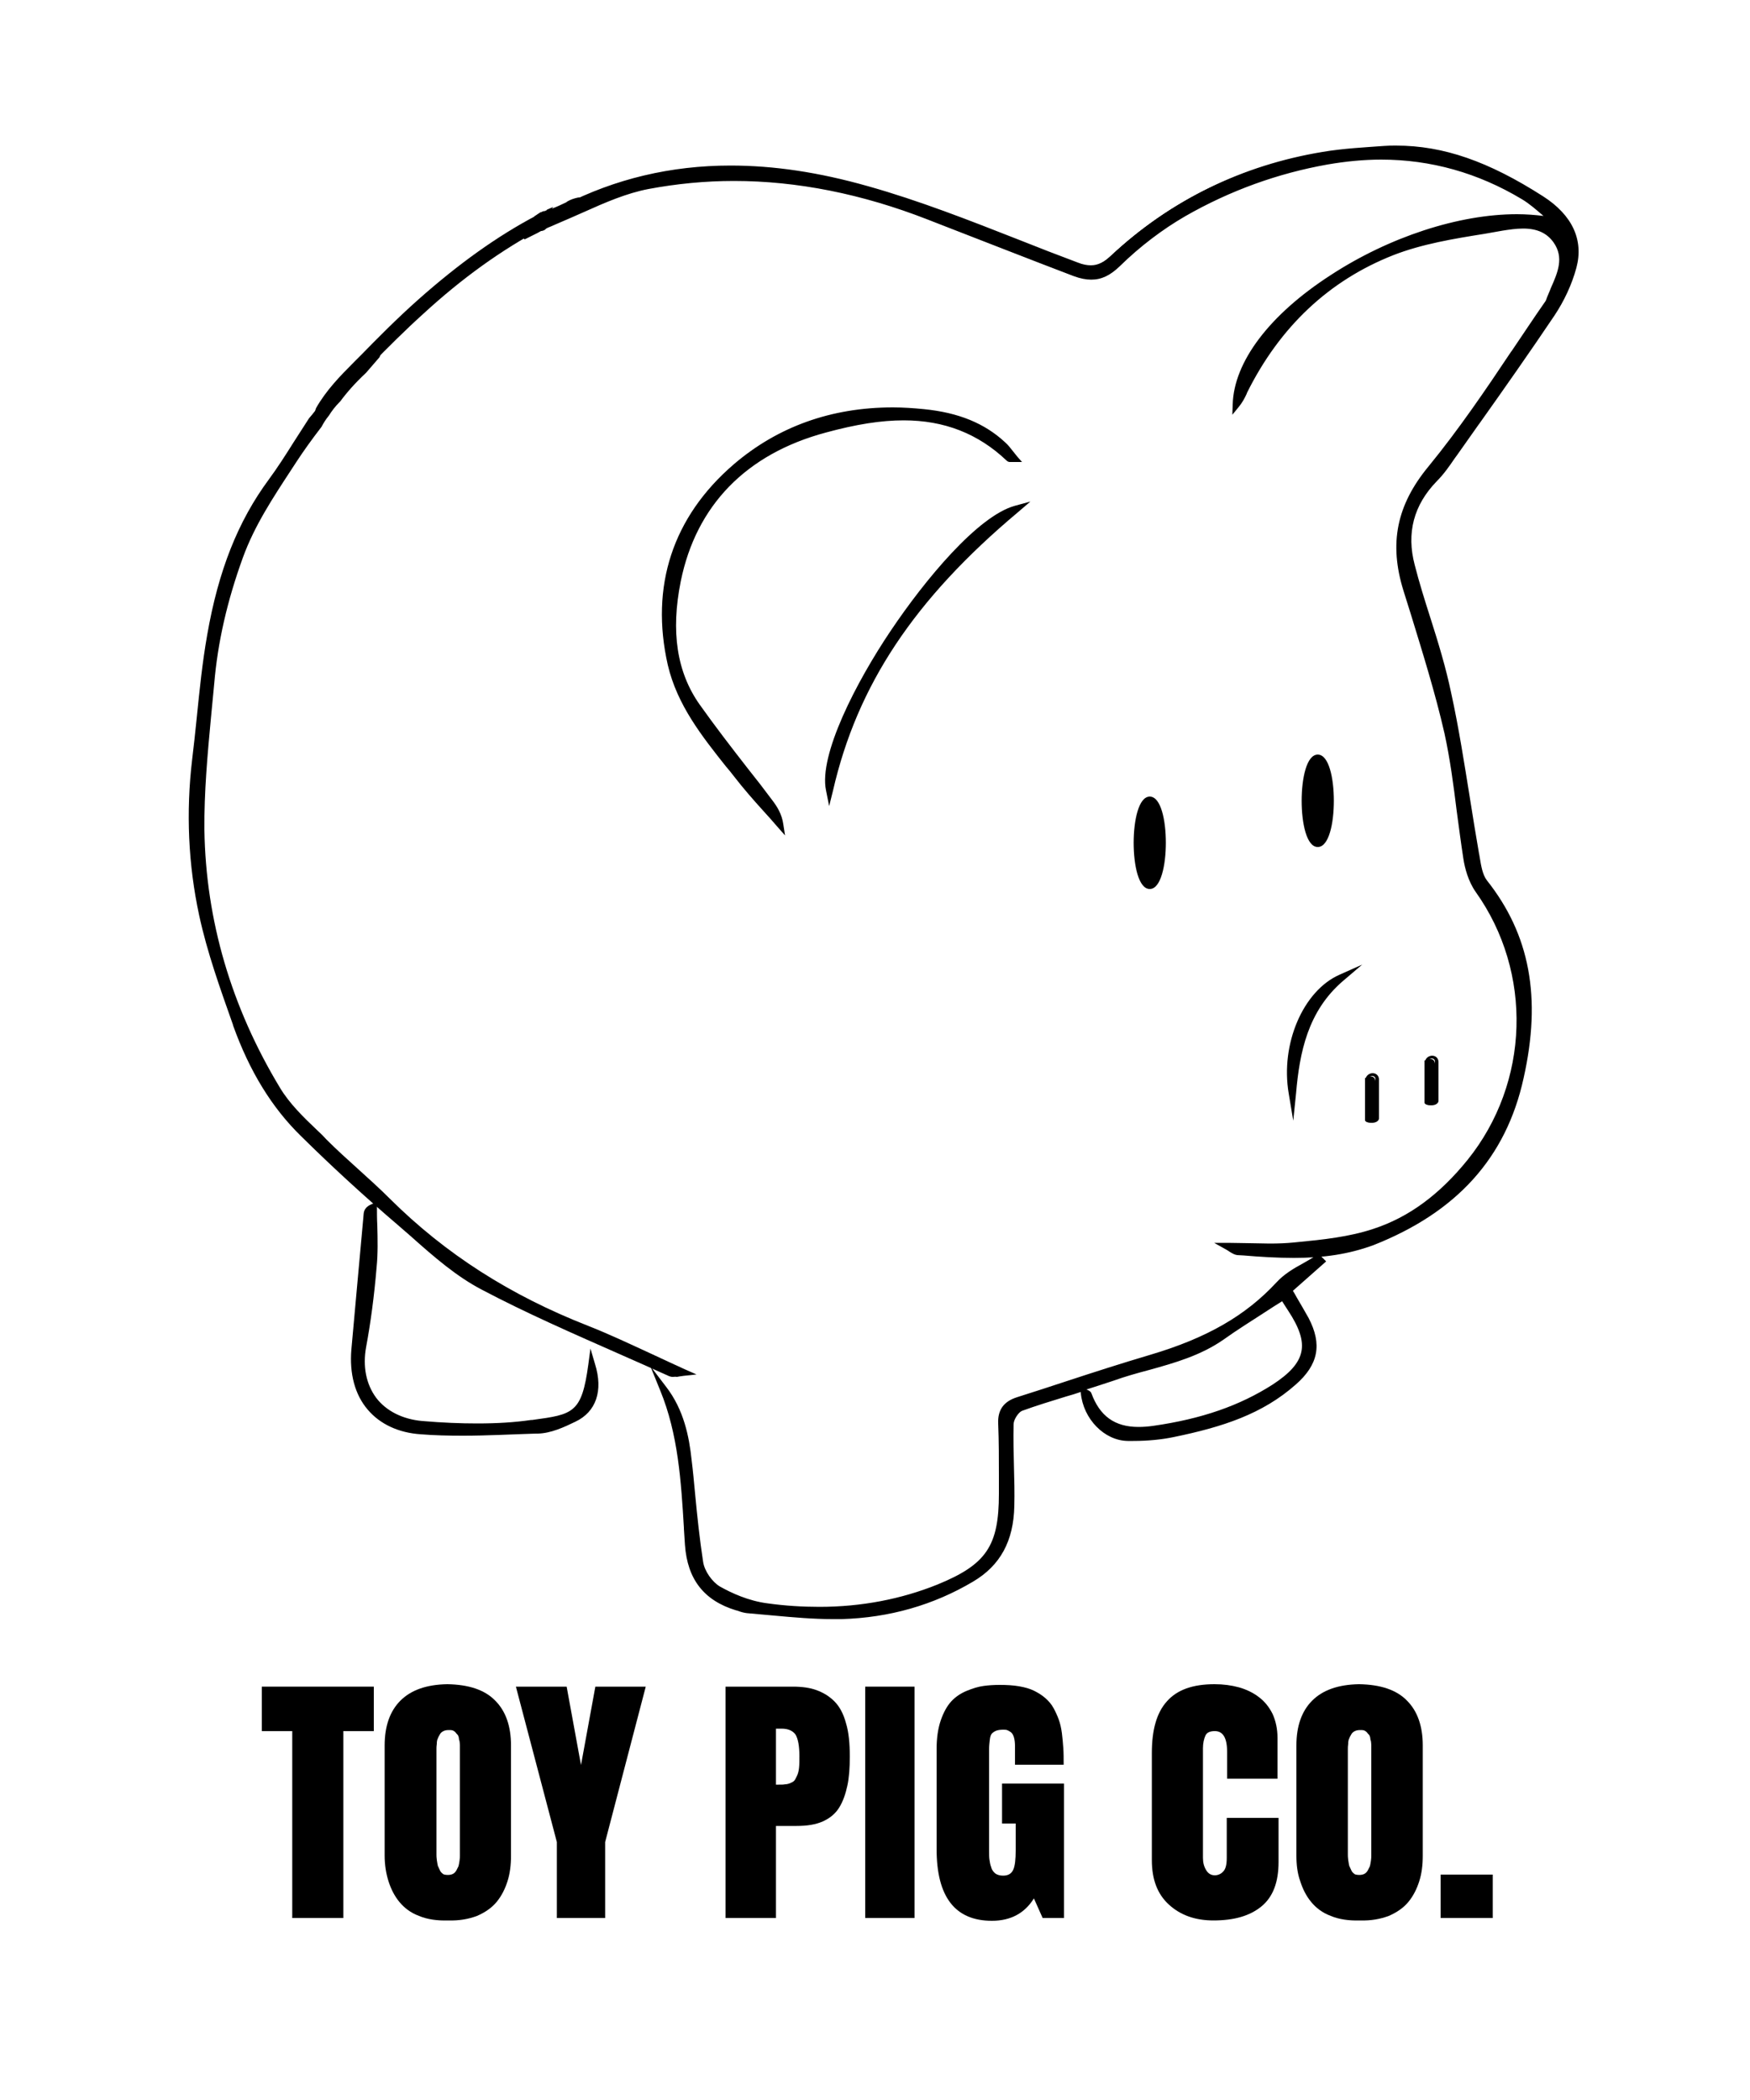 <?xml version="1.0" encoding="utf-8"?>
<!-- Generator: Adobe Illustrator 18.0.0, SVG Export Plug-In . SVG Version: 6.00 Build 0)  -->
<!DOCTYPE svg PUBLIC "-//W3C//DTD SVG 1.1//EN" "http://www.w3.org/Graphics/SVG/1.1/DTD/svg11.dtd">
<svg version="1.1" xmlns="http://www.w3.org/2000/svg" xmlns:xlink="http://www.w3.org/1999/xlink" x="0px" y="0px"
	 viewBox="0 0 500 600" enable-background="new 0 0 500 600" xml:space="preserve">
<g id="Layer_1">
	<g id="Pig_Major">
		<g>
			<g>
				<g>
					<path d="M167.9,379.6c-21.5-8.3-40.6-20.2-57-36.5c-5.9-5.8-12.3-11.1-18.1-17c-4.8-4.7-10.1-9.3-13.5-15
						c-13.8-22.7-21.3-47.6-21.7-74.2c-0.2-13.9,1.5-27.9,2.7-41.8c1.1-12.5,4-24.5,8.3-36.3c3.7-10.2,9.7-18.8,15.5-27.7
						c2.2-3.4,4.6-6.6,7.1-9.9c0.6-1.1,1.3-2.2,2.2-3.3c0.8-1.4,1.9-2.7,3-3.9c0-0.1,0.1-0.1,0.1-0.2c2.2-3.1,4.8-5.7,7.4-8.3
						c1.2-1.4,2.5-2.9,3.8-4.3c0.8-2.2,2.2-4.1,3.9-5.7c-0.1,0-0.2,0.1-0.3,0.1c-1.3,1.6-2.7,3-4.4,4c0,0,0,0,0,0
						c-0.1,0.2-0.2,0.3-0.4,0.5c-0.3,0.3-0.6,0.6-0.9,1c-0.5,0.5-1,1-1.6,1.5c-0.2,0.1-0.4,0.3-0.5,0.4c-0.1,0-0.1,0.1-0.2,0.1
						c-1.5,1.7-2.9,3.2-4.3,4.8c-0.3,1.1-0.9,2-1.8,2.7c0,0-0.1,0.1-0.1,0.1c-1,1.4-2.3,2.6-3.7,3.8c-0.3,0.6-0.7,1.1-1.1,1.6
						c-0.4,0.7-0.8,1.3-1.3,1.8c-0.6,0.7-1.2,1.4-1.8,2.1c-3.9,5.8-7.4,12-11.6,17.6c-9.8,13.2-14.7,28.2-17.4,44
						c-2,11.8-2.8,23.7-4.2,35.6c-1.7,14.8-1.1,29.7,2,44.1c2.3,10.7,6,21.1,9.7,31.4c4.2,11.7,10.2,22.5,19.1,31.2
						c9,8.8,18.3,17.3,27.9,25.5c7.5,6.5,14.9,13.6,23.6,18.1c17.4,9.1,35.5,16.5,53.4,24.6c0.6,0.3,1.6-0.1,3.7-0.3
						C185.4,387.4,176.8,383,167.9,379.6z"/>
					<path d="M192.2,392.9c-0.3,0-0.5,0-0.7-0.1c-4.8-2.2-9.8-4.4-14.6-6.5c-12.9-5.7-26.2-11.5-38.9-18.1
						c-7.2-3.8-13.6-9.4-19.8-14.8c-1.3-1.1-2.6-2.3-3.9-3.4c-9.6-8.2-19-16.8-27.9-25.5c-8.3-8.1-14.6-18.3-19.2-31.4l0-0.1
						c-3.6-10.2-7.4-20.7-9.7-31.4c-3.1-14.4-3.7-29.3-2-44.3c0.5-3.9,0.9-8,1.3-11.8c0.8-7.8,1.6-15.9,3-23.8
						c3.2-18.4,8.8-32.5,17.5-44.2c2.5-3.4,4.8-7,7-10.6c1.5-2.3,3-4.7,4.5-7c0.6-0.7,1.2-1.3,1.8-2.1c0.5-0.5,0.9-1.1,1.3-1.7
						c0.4-0.6,0.8-1.1,1.1-1.7l0.1-0.1c1.6-1.3,2.7-2.5,3.6-3.7c0.1-0.1,0.1-0.1,0.1-0.2l0.1-0.1c0.8-0.6,1.3-1.4,1.6-2.4l0-0.1
						l1.5-1.7c0.9-1,1.9-2.1,2.8-3.2l0.2-0.2c0.2-0.1,0.3-0.3,0.5-0.4c0.6-0.4,1.1-0.9,1.5-1.4c0.3-0.3,0.6-0.6,0.9-0.9
						c0.1-0.1,0.2-0.2,0.3-0.3l0.2-0.3c1.5-0.9,2.9-2.2,4.3-3.9l0.1-0.1l2.5-0.8l-1.6,1.5c-1.8,1.7-3,3.6-3.7,5.6l-0.1,0.2
						c-1.3,1.5-2.5,2.9-3.8,4.3c-3.1,2.9-5.4,5.5-7.4,8.2l-0.2,0.3c-1.2,1.2-2.2,2.5-3,3.8c-0.9,1.1-1.6,2.2-2.1,3.3
						c-2.9,3.8-5.2,6.9-7.1,9.9l-1.7,2.6c-5.1,7.8-10.4,15.9-13.7,25c-4.5,12.5-7.2,24.3-8.2,36.2c-0.3,3.1-0.6,6.3-0.9,9.4
						c-1,10.6-2,21.5-1.9,32.3c0.4,26,7.7,50.8,21.7,73.9c2.7,4.5,6.8,8.4,10.7,12.2c0.9,0.9,1.8,1.8,2.7,2.7c2.9,2.9,6,5.7,9,8.5
						c3,2.7,6.1,5.6,9.1,8.5c15.9,15.8,34.5,27.7,56.8,36.4c6.1,2.4,12,5.1,18.3,8.1c3,1.4,6.1,2.9,9.3,4.3l1.7,0.8l-1.8,0.2
						c-0.8,0.1-1.4,0.2-1.9,0.3C193,392.8,192.6,392.9,192.2,392.9z M93.8,114.8c-0.3,0.5-0.7,1.1-1,1.6c-0.4,0.7-0.8,1.4-1.4,1.9
						c-0.6,0.8-1.2,1.5-1.7,2.1c-1.5,2.2-3,4.6-4.5,6.9c-2.2,3.5-4.5,7.2-7.1,10.6c-8.7,11.6-14.2,25.5-17.3,43.8
						c-1.4,7.8-2.2,15.9-2.9,23.7c-0.4,3.9-0.8,7.9-1.3,11.9c-1.8,14.9-1.1,29.7,2,44c2.3,10.6,6,21.1,9.6,31.2l0,0.1
						c4.6,12.9,10.8,23,19,31c8.9,8.7,18.3,17.3,27.9,25.5c1.3,1.1,2.6,2.2,3.9,3.4c6.1,5.4,12.5,11,19.6,14.7
						c12.6,6.6,25.9,12.5,38.8,18.1c4.8,2.1,9.7,4.3,14.6,6.5c0.2,0.1,0.7,0,1.5-0.1c0.1,0,0.2,0,0.3,0c-2.7-1.2-5.2-2.4-7.7-3.6
						c-6.3-2.9-12.2-5.7-18.2-8.1c-22.4-8.7-41.1-20.7-57.2-36.6c-2.9-2.9-6-5.7-9-8.5c-3-2.7-6.1-5.6-9.1-8.5
						c-0.9-0.9-1.8-1.8-2.7-2.7c-3.9-3.8-8-7.8-10.8-12.4C64.7,288.1,57.4,263.1,57,237c-0.2-10.8,0.9-21.8,1.9-32.4
						c0.3-3.1,0.6-6.3,0.9-9.4c1-12,3.7-23.9,8.3-36.5c3.3-9.2,8.7-17.3,13.8-25.2l1.7-2.6c2-3,4.2-6.1,7.1-9.9
						c0.6-1.1,1.3-2.2,2.2-3.3c0.8-1.4,1.8-2.7,3-3.9c0.1-0.1,0.1-0.1,0.1-0.2c2-2.8,4.4-5.4,7.5-8.3c1.2-1.4,2.4-2.8,3.7-4.2
						c0.2-0.5,0.4-1,0.6-1.4c-0.2,0.2-0.4,0.3-0.6,0.4l0,0.1c-0.1,0.1-0.2,0.3-0.3,0.4c-0.3,0.3-0.6,0.7-0.9,1
						c-0.5,0.5-1.1,1-1.6,1.5c-0.2,0.1-0.4,0.3-0.6,0.4l-0.1,0.1c-1,1.1-1.9,2.1-2.8,3.1l-1.4,1.5c-0.3,1.2-1,2.1-1.9,2.8
						c0,0-0.1,0.1-0.1,0.1C96.6,112.3,95.4,113.6,93.8,114.8z"/>
				</g>
				<g>
					<path d="M192.2,392.9c-0.3,0-0.5,0-0.7-0.1c-4.8-2.2-9.8-4.4-14.6-6.5c-12.9-5.7-26.2-11.5-38.9-18.1
						c-7.2-3.8-13.6-9.4-19.8-14.8c-1.3-1.1-2.6-2.3-3.9-3.4c-9.6-8.2-19-16.8-27.9-25.5c-8.3-8.1-14.6-18.3-19.2-31.4l0-0.1
						c-3.6-10.2-7.4-20.7-9.7-31.4c-3.1-14.4-3.7-29.3-2-44.3c0.5-3.9,0.9-8,1.3-11.8c0.8-7.8,1.6-15.9,3-23.8
						c3.2-18.4,8.8-32.5,17.5-44.2c2.5-3.4,4.8-7,7-10.6c1.5-2.3,3-4.7,4.5-7c0.6-0.7,1.2-1.3,1.8-2.1c0.5-0.5,0.9-1.1,1.3-1.7
						c0.4-0.6,0.8-1.1,1.1-1.7l0.1-0.1c1.6-1.3,2.7-2.5,3.6-3.7c0.1-0.1,0.1-0.1,0.1-0.2l0.1-0.1c0.8-0.6,1.3-1.4,1.6-2.4l0-0.1
						l1.5-1.7c0.9-1,1.9-2.1,2.8-3.2l0.2-0.2c0.2-0.1,0.3-0.3,0.5-0.4c0.6-0.4,1.1-0.9,1.5-1.4c0.3-0.3,0.6-0.6,0.9-0.9
						c0.1-0.1,0.2-0.2,0.3-0.3l0.2-0.3c1.5-0.9,2.9-2.2,4.3-3.9l0.1-0.1l2.5-0.8l-1.6,1.5c-1.8,1.7-3,3.6-3.7,5.6l-0.1,0.2
						c-1.3,1.5-2.5,2.9-3.8,4.3c-3.1,2.9-5.4,5.5-7.4,8.2l-0.2,0.3c-1.2,1.2-2.2,2.5-3,3.8c-0.9,1.1-1.6,2.2-2.1,3.3
						c-2.9,3.8-5.2,6.9-7.1,9.9l-1.7,2.6c-5.1,7.8-10.4,15.9-13.7,25c-4.5,12.5-7.2,24.3-8.2,36.2c-0.3,3.1-0.6,6.3-0.9,9.4
						c-1,10.6-2,21.5-1.9,32.3c0.4,26,7.7,50.8,21.7,73.9c2.7,4.5,6.8,8.4,10.7,12.2c0.9,0.9,1.8,1.8,2.7,2.7c2.9,2.9,6,5.7,9,8.5
						c3,2.7,6.1,5.6,9.1,8.5c15.9,15.8,34.5,27.7,56.8,36.4c6.1,2.4,12,5.1,18.3,8.1c3,1.4,6.1,2.9,9.3,4.3l1.7,0.8l-1.8,0.2
						c-0.8,0.1-1.4,0.2-1.9,0.3C193,392.8,192.6,392.9,192.2,392.9z M93.8,114.8c-0.3,0.5-0.7,1.1-1,1.6c-0.4,0.7-0.8,1.4-1.4,1.9
						c-0.6,0.8-1.2,1.5-1.7,2.1c-1.5,2.2-3,4.6-4.5,6.9c-2.2,3.5-4.5,7.2-7.1,10.6c-8.7,11.6-14.2,25.5-17.3,43.8
						c-1.4,7.8-2.2,15.9-2.9,23.7c-0.4,3.9-0.8,7.9-1.3,11.9c-1.8,14.9-1.1,29.7,2,44c2.3,10.6,6,21.1,9.6,31.2l0,0.1
						c4.6,12.9,10.8,23,19,31c8.9,8.7,18.3,17.3,27.9,25.5c1.3,1.1,2.6,2.2,3.9,3.4c6.1,5.4,12.5,11,19.6,14.7
						c12.6,6.6,25.9,12.5,38.8,18.1c4.8,2.1,9.7,4.3,14.6,6.5c0.2,0.1,0.7,0,1.5-0.1c0.1,0,0.2,0,0.3,0c-2.7-1.2-5.2-2.4-7.7-3.6
						c-6.3-2.9-12.2-5.7-18.2-8.1c-22.4-8.7-41.1-20.7-57.2-36.6c-2.9-2.9-6-5.7-9-8.5c-3-2.7-6.1-5.6-9.1-8.5
						c-0.9-0.9-1.8-1.8-2.7-2.7c-3.9-3.8-8-7.8-10.8-12.4C64.7,288.1,57.4,263.1,57,237c-0.2-10.8,0.9-21.8,1.9-32.4
						c0.3-3.1,0.6-6.3,0.9-9.4c1-12,3.7-23.9,8.3-36.5c3.3-9.2,8.7-17.3,13.8-25.2l1.7-2.6c2-3,4.2-6.1,7.1-9.9
						c0.6-1.1,1.3-2.2,2.2-3.3c0.8-1.4,1.8-2.7,3-3.9c0.1-0.1,0.1-0.1,0.1-0.2c2-2.8,4.4-5.4,7.5-8.3c1.2-1.4,2.4-2.8,3.7-4.2
						c0.2-0.5,0.4-1,0.6-1.4c-0.2,0.2-0.4,0.3-0.6,0.4l0,0.1c-0.1,0.1-0.2,0.3-0.3,0.4c-0.3,0.3-0.6,0.7-0.9,1
						c-0.5,0.5-1.1,1-1.6,1.5c-0.2,0.1-0.4,0.3-0.6,0.4l-0.1,0.1c-1,1.1-1.9,2.1-2.8,3.1l-1.4,1.5c-0.3,1.2-1,2.1-1.9,2.8
						c0,0-0.1,0.1-0.1,0.1C96.6,112.3,95.4,113.6,93.8,114.8z"/>
					<path d="M192.2,393.4c-0.4,0-0.7-0.1-1-0.2c-4.9-2.2-9.8-4.4-14.6-6.5c-12.9-5.7-26.2-11.5-38.9-18.2
						c-7.3-3.8-13.7-9.4-19.9-14.9l-0.1-0.1c-1.3-1.1-2.5-2.2-3.8-3.3c-9.6-8.2-19-16.8-27.9-25.6c-8.3-8.1-14.7-18.5-19.4-31.6
						l0-0.1c-3.6-10.2-7.4-20.7-9.7-31.4c-3.1-14.4-3.8-29.4-2-44.5c0.5-4,0.9-8,1.3-11.8c0.8-7.9,1.6-15.9,3-23.8
						C62.4,163,68,148.9,76.8,137c2.5-3.4,4.8-7,7-10.5c1.5-2.3,3-4.7,4.5-7c0.6-0.7,1.2-1.4,1.8-2.2c0.5-0.5,0.9-1,1.2-1.6
						c0.4-0.6,0.8-1.2,1.1-1.7l0.2-0.2c1.6-1.3,2.7-2.5,3.6-3.6c0.1-0.1,0.1-0.2,0.2-0.2l0.1-0.1c0.7-0.5,1.2-1.3,1.4-2.1l0.1-0.2
						l1.6-1.8c0.9-1,1.9-2.1,2.8-3.2l0.3-0.2c0.2-0.1,0.4-0.3,0.5-0.4c0.5-0.4,1-0.9,1.5-1.4c0.3-0.3,0.6-0.6,0.9-0.9
						c0.1-0.1,0.1-0.2,0.2-0.3l0.4-0.4c1.5-0.9,2.8-2.1,4.1-3.8l0.2-0.2l4.8-1.6l-3.2,3.1c-1.8,1.7-2.9,3.4-3.6,5.4l-0.1,0.2
						c-1.3,1.5-2.6,3-3.8,4.4c-3.1,2.9-5.4,5.5-7.4,8.2l-0.2,0.2c-1.2,1.2-2.2,2.5-3,3.8c-0.9,1.1-1.6,2.2-2.1,3.2
						c-3,3.9-5.2,7-7.1,9.9l-1.7,2.6c-5.1,7.8-10.4,15.8-13.7,24.9c-4.5,12.4-7.2,24.2-8.2,36.1c-0.3,3.1-0.6,6.3-0.9,9.4
						c-1,10.6-2,21.6-1.9,32.3c0.4,25.9,7.7,50.7,21.6,73.7c2.7,4.5,6.7,8.4,10.6,12.1c1,0.9,1.9,1.8,2.7,2.7c2.9,2.9,6,5.7,9,8.4
						c3.1,2.8,6.2,5.6,9.1,8.5c15.9,15.8,34.4,27.6,56.6,36.3c6.1,2.4,12,5.2,18.3,8.1c3,1.4,6,2.8,9.3,4.3l3.4,1.5l-3.7,0.4
						c-0.8,0.1-1.4,0.2-1.9,0.3C193,393.3,192.6,393.4,192.2,393.4z M188,390.6c1.2,0.6,2.5,1.1,3.7,1.7c0.3,0.2,0.8,0.1,1.6,0
						c-0.4,0.1-0.8,0.1-1,0.1l0,0c-0.2,0-0.4,0-0.5-0.1C190.4,391.7,189.2,391.2,188,390.6z M192.5,390.6c0.4,0.2,0.9,0.4,1.3,0.6
						l1.5,0.7l-1.4,0.2c0.4-0.1,0.9-0.1,1.5-0.2C194.4,391.5,193.4,391.1,192.5,390.6z M167.5,380.5c3.3,1.5,6.7,3,10,4.4
						c2.4,1,4.9,2.2,7.5,3.3C178.9,385.4,173.3,382.7,167.5,380.5C167.5,380.5,167.5,380.5,167.5,380.5z M118.8,353.2
						c6.1,5.3,12.4,10.8,19.5,14.5c11.4,6,23.4,11.3,35.1,16.5c-11.7-5.2-23.7-10.5-35.1-16.5C131.2,364,124.9,358.5,118.8,353.2z
						 M69,293.6c4.5,12.3,10.6,22,18.5,29.7c8.9,8.7,18.3,17.3,27.8,25.5c1.3,1.1,2.6,2.2,3.9,3.4c6.1,5.4,12.5,10.9,19.5,14.6
						c2.2,1.1,4.4,2.2,6.6,3.3c-13-7.2-24.7-16-35.1-26.4c-2.9-2.9-6-5.7-9-8.4c-3.1-2.8-6.2-5.6-9.1-8.6c-0.9-0.9-1.8-1.7-2.7-2.6
						c-4-3.9-8.1-7.9-11-12.6C74.8,305.7,71.7,299.7,69,293.6z M126.1,356.4c4.1,3.2,8.4,6.1,12.9,8.9
						C134.6,362.5,130.3,359.6,126.1,356.4z M116.5,351.2c0.6,0.5,1.3,1.1,1.9,1.6l0.1,0.1C117.8,352.3,117.2,351.8,116.5,351.2z
						 M103.8,336.4c2.1,1.9,4.3,3.9,6.3,5.9C108,340.3,105.9,338.3,103.8,336.4z M75.6,309.9c3.2,5.4,6.9,10.1,11.2,14.2
						c6,5.8,12.2,11.6,18.5,17.3c-6.3-5.7-12.5-11.4-18.5-17.3C82.5,319.9,78.8,315.2,75.6,309.9z M93.8,327.1
						c1.4,1.3,2.8,2.7,4.2,4C96.6,329.8,95.2,328.5,93.8,327.1z M89.9,323.3c0,0,0.1,0.1,0.1,0.1c0.5,0.5,1,0.9,1.4,1.4
						c-0.4-0.4-0.9-0.9-1.4-1.3C90,323.4,89.9,323.4,89.9,323.3z M80.8,313.5c2.5,3.4,5.6,6.4,8.6,9.4
						C86.4,319.9,83.3,316.9,80.8,313.5z M59.8,199.9c-0.1,1.5-0.3,3-0.4,4.5l0,0.2c-1,10.6-2,21.6-1.9,32.3
						c0.3,21.8,5.5,42.9,15.5,62.8C63,279.9,57.8,258.8,57.5,237c-0.2-10.8,0.9-21.7,1.9-32.3C59.5,203,59.7,201.5,59.8,199.9z
						 M58.9,198.7c-0.2,2.3-0.5,4.6-0.7,6.8c-0.4,3.9-0.8,7.9-1.3,11.9c-1.8,14.9-1.1,29.6,1.9,43.8c0,0.1,0.1,0.3,0.1,0.4
						c-1.5-8.1-2.4-16.3-2.5-24.6c-0.2-10.8,0.9-21.8,1.9-32.5l0-0.2C58.6,202.5,58.7,200.6,58.9,198.7z M62.3,171.3
						c-0.8,3.3-1.5,6.7-2.2,10.4c-1.4,7.8-2.2,15.9-2.9,23.7c-0.4,3.9-0.8,7.9-1.3,11.9c-0.1,0.7-0.2,1.3-0.2,2
						c0.1-0.7,0.1-1.3,0.2-2c0.5-4,0.9-8,1.3-11.9c0.8-7.8,1.6-15.9,2.9-23.8C60.8,178.1,61.5,174.6,62.3,171.3z M76.2,141.4
						c-6.5,9.6-11,20.9-13.9,34.8c1.4-5.8,3.1-11.7,5.3-17.7C69.8,152.4,72.8,146.8,76.2,141.4z M82.9,132.9l-0.6,0.9
						c-5.1,7.8-10.5,15.9-13.8,25.1c-1.2,3.3-2.2,6.5-3.2,9.7c0.9-3.2,2-6.4,3.2-9.7c3.3-9.2,8.6-17.2,13.8-25.1L82.9,132.9z
						 M80,134.3c-0.8,1.1-1.6,2.3-2.4,3.4c-0.1,0.1-0.1,0.2-0.2,0.3c0.1-0.1,0.1-0.2,0.2-0.3C78.4,136.5,79.2,135.4,80,134.3z
						 M91.1,121.2c-2.3,3-4.2,5.7-5.9,8.1C86.9,126.9,88.8,124.3,91.1,121.2C91.1,121.2,91.1,121.2,91.1,121.2L91.1,121.2z
						 M87.6,122.5c-1,1.5-1.9,3-2.9,4.5c-0.4,0.7-0.8,1.3-1.2,2c0.4-0.7,0.8-1.3,1.2-2C85.6,125.6,86.6,124,87.6,122.5z M90.8,119.7
						c-0.3,0.4-0.6,0.7-0.9,1c-0.7,1-1.3,2-2,3c0.7-1,1.5-2,2.3-3.1C90.4,120.4,90.6,120,90.8,119.7z M90.1,119
						c-0.3,0.4-0.6,0.7-0.9,1.1c0,0,0,0,0,0C89.5,119.8,89.8,119.4,90.1,119z M93.3,117.9c-0.1,0.1-0.2,0.3-0.3,0.4
						C93.1,118.2,93.2,118.1,93.3,117.9C93.3,117.9,93.3,117.9,93.3,117.9z M92.1,116.5c-0.3,0.6-0.7,1.1-1.2,1.5c0,0,0,0,0,0
						C91.4,117.5,91.8,117,92.1,116.5z M96.1,114.2c-1.1,1.1-2,2.3-2.7,3.5C94.1,116.5,95.1,115.4,96.1,114.2z M94.1,113.9
						c-0.2,0.2-0.5,0.4-0.7,0.6l-0.1,0.1c-0.3,0.5-0.6,1-1.1,1.6c0,0,0,0,0,0c0.4-0.6,0.7-1.1,1.1-1.6l0.1-0.1
						C93.7,114.3,93.9,114.1,94.1,113.9z M104.2,105.2c-0.1,0.1-0.2,0.3-0.4,0.4c-3.1,2.9-5.5,5.5-7.5,8.3c0,0,0,0.1-0.1,0.1l0,0
						l0.1-0.2c2-2.8,4.4-5.4,7.5-8.3C104,105.5,104.1,105.3,104.2,105.2z M103.3,103.1l-0.1,0.1c-0.9,1-1.9,2.1-2.8,3.1l-0.7,0.7
						l0.7-0.7C101.3,105.3,102.2,104.2,103.3,103.1L103.3,103.1z M104.3,103.6c-0.1,0.1-0.2,0.2-0.3,0.3l-0.1,0.1
						c-0.6,0.7-1.3,1.5-2,2.2c0.4-0.4,0.8-0.8,1.3-1.2C103.5,104.5,103.9,104,104.3,103.6z M103.8,102.7c-0.1,0.1-0.3,0.2-0.4,0.3
						C103.5,102.9,103.7,102.8,103.8,102.7z M108.1,100.2c-0.2,0.3-0.3,0.7-0.4,1.1l-0.1,0.2c-0.4,0.4-0.7,0.8-1.1,1.2
						c0.4-0.4,0.8-0.9,1.1-1.3l0-0.1C107.7,100.9,107.9,100.5,108.1,100.2z M106.3,100.3c-0.2,0.2-0.4,0.4-0.6,0.6
						C105.9,100.7,106.1,100.5,106.3,100.3z M109.1,98.1l-0.8,1.6c0.7-1.4,1.8-2.8,3.2-4.1l-0.3,0.1c-1.2,1.5-2.4,2.6-3.7,3.5
						L109.1,98.1z"/>
				</g>
			</g>
			<g>
				<g>
					<path d="M439.5,57c-13.6-8.8-28.1-15.3-44.8-14.3c-5.8,0.3-11.7,0.7-17.4,1.7c-22.7,3.8-42.7,13.5-59.6,29.2
						c-3.7,3.5-6.6,4.1-10.9,2.4c-19.9-7.5-39.4-16-59.7-21.8c-29-8.2-58.2-9-86.1,5.3c-1.4,0.7-2.9,1.4-4.4,2
						c-0.1,0.1-0.2,0.2-0.3,0.3c-1.1,0.8-2.5,1.4-3.9,1.6c-0.6,0.4-1.3,0.7-2,1c-0.8,0.5-1.6,1-2.5,1.5c0.6,0.4,1.1,0.8,1.6,1.2
						c1.5-0.7,2.8-1.4,4.1-2c0.9-0.5,1.9-1,2.9-1.4c0.5-0.2,1.1-0.5,1.6-0.7c8.8-3.5,17.4-8.3,26.5-10c27.5-5.1,54.3-1.3,80.3,8.8
						c13.9,5.4,27.8,10.9,41.8,16.2c4.5,1.7,8.1,1.3,12-2.6c5.6-5.5,12.1-10.6,18.9-14.5c12.7-7.3,26.3-12.4,41-15
						c20.1-3.5,38.7-0.4,56.1,10.1c3.3,2,6.1,4.9,9.2,7.3c-34.6-7.5-90.5,24.1-91.3,52.3c1-1.2,1.6-2.6,2.3-3.9
						c9.2-18.5,23.2-32.3,42.3-39.8c9.9-3.9,20.9-5.2,31.5-7.1c5.5-0.9,11.9-1.6,15.7,3.8c4.2,6,0,11.8-2.1,17.4
						c-0.1,0.2-0.1,0.3-0.2,0.4c-11,15.8-21.2,32.4-33.4,47.2c-9,11-11,21.7-7,34.6c4.2,13.5,8.6,27,11.7,40.7
						c2.7,11.8,3.5,24,5.4,35.9c0.5,3.1,1.5,6.5,3.4,9.1c16.8,23.5,15.7,55.3-2.4,77.8c-7.4,9.2-16.3,16.4-27.3,20
						c-7.3,2.4-15.2,3.1-22.9,3.9c-6,0.6-12.1,0.1-18.9,0.1c1.3,0.7,2.1,1.5,2.8,1.5c12.7,0.8,25.6,2,37.6-2.7
						c21.7-8.5,37.1-23,42.4-47c4.5-20.3,3-38.9-10.3-55.7c-1.6-2-1.9-5.2-2.4-7.9c-2.7-15.4-4.7-30.9-8-46.1
						c-2.7-12.3-7.2-24.2-10.4-36.4c-2.4-9.3-0.3-17.7,6.6-24.8c2.2-2.2,3.9-4.9,5.8-7.5c9.3-13.2,18.7-26.3,27.6-39.7
						c2.7-4.1,4.9-8.7,6.2-13.4C450.9,67.7,446.2,61.3,439.5,57z"/>
					<path d="M369.7,358.9C369.7,358.9,369.7,358.9,369.7,358.9c-4.8,0-9.7-0.3-14.4-0.6l-1.8-0.1c-0.6,0-1.2-0.4-1.9-0.8
						c-0.3-0.2-0.7-0.5-1.2-0.7l-1.7-0.9h2c2.2,0,4.2,0,6.3,0.1c1.9,0,3.8,0.1,5.6,0.1c2.7,0,4.9-0.1,6.9-0.3l1-0.1
						c7.3-0.7,14.9-1.5,21.9-3.8c10.2-3.4,19-9.9,27.1-19.9c17.9-22.3,18.9-54.1,2.4-77.2c-2.1-2.9-3-6.7-3.5-9.3
						c-0.7-4.5-1.3-9.1-1.9-13.6c-0.9-7.4-1.9-15-3.5-22.3c-2.6-11.5-6.2-22.9-9.6-34c-0.7-2.2-1.4-4.5-2.1-6.7
						c-4.1-13.3-1.9-24.2,7.1-35.1c8.5-10.4,16.2-21.8,23.6-32.8c3.2-4.7,6.5-9.6,9.8-14.4c0.1-0.1,0.1-0.2,0.2-0.3
						c0.4-1.2,0.9-2.3,1.4-3.5c2-4.6,3.9-8.9,0.7-13.5c-2-2.9-4.9-4.2-9.1-4.2c-2,0-4.1,0.3-6,0.6c-1.7,0.3-3.4,0.6-5.1,0.9
						c-8.8,1.4-18,2.9-26.2,6.2c-18.4,7.2-32.6,20.5-42,39.5l-0.1,0.3c-0.6,1.3-1.3,2.6-2.2,3.7l-0.9,1.1l0-1.4
						c0.3-12,10.5-25.4,27.8-36.6c16.7-10.8,36.4-17.3,52.9-17.3c3.2,0,6.3,0.3,9.3,0.8c-0.5-0.4-0.9-0.8-1.4-1.2
						c-2-1.7-4-3.5-6.3-4.9C422,49,408.4,45.2,394.1,45.2c-5,0-10.1,0.5-15.4,1.4c-14.2,2.5-27.9,7.5-40.9,14.9
						c-6.5,3.7-13,8.7-18.8,14.4c-2.6,2.5-5,3.7-7.8,3.7c-1.5,0-3-0.3-4.8-1c-12.6-4.8-25.3-9.8-37.7-14.6l-4.1-1.6
						c-18.8-7.3-37.5-11-55.5-11c-8.2,0-16.5,0.8-24.5,2.3c-6.4,1.2-12.6,4-18.6,6.7c-2.5,1.1-5.2,2.3-7.8,3.3
						c-0.5,0.2-1.1,0.5-1.6,0.7c-1.2,0.5-2.1,0.9-2.8,1.3l-1.1,0.6c-1,0.5-2,1-3,1.5l-0.3,0.1l-0.2-0.2c-0.5-0.4-1-0.8-1.5-1.2
						l-0.7-0.4l0.7-0.4c0.7-0.4,1.3-0.8,1.9-1.2L150,64c0.6-0.3,1.2-0.6,2-1l0.2-0.1c1.3-0.2,2.6-0.7,3.7-1.5
						c0.1-0.1,0.1-0.1,0.2-0.2l0.3-0.2c1.7-0.7,3.1-1.3,4.4-2c14.6-7.5,30.5-11.2,47.3-11.2c12.3,0,25.1,1.9,39.1,5.9
						c14.6,4.1,29.1,9.8,43,15.3c5.5,2.2,11.2,4.4,16.8,6.5c1.5,0.6,2.8,0.8,3.9,0.8c2.2,0,4.1-0.9,6.5-3.2
						c16.8-15.7,36.9-25.5,59.8-29.3c5.9-1,12-1.3,17.4-1.7c1.1-0.1,2.3-0.1,3.4-0.1c13.4,0,26.2,4.5,41.7,14.5
						c8.2,5.3,11.4,12.2,9.2,19.9c-1.3,4.7-3.5,9.4-6.3,13.6c-7,10.4-14.3,20.8-21.4,30.9c-2.1,2.9-4.2,5.9-6.2,8.8l-0.8,1.1
						c-1.5,2.2-3.1,4.5-5,6.4c-6.7,6.9-8.9,15.1-6.5,24.4c1.3,5.1,2.9,10.2,4.5,15.2c2.1,6.9,4.4,14.1,5.9,21.2
						c2.2,10,3.8,20.3,5.4,30.3c0.8,5.2,1.7,10.5,2.6,15.8c0.1,0.3,0.1,0.7,0.2,1.1c0.4,2.4,0.8,5,2.1,6.6
						c12.2,15.4,15.5,33.2,10.4,56.1c-5,22.5-19,38-42.7,47.3C385.2,357.8,378.4,358.9,369.7,358.9z M352.5,356.7
						c0.4,0.3,0.8,0.5,1.1,0.5l1.8,0.1c4.7,0.3,9.6,0.6,14.3,0.6c0,0,0,0,0,0c8.5,0,15.3-1.1,21.2-3.4c23.4-9.2,37.2-24.5,42.1-46.6
						c5-22.6,1.8-40.2-10.2-55.3c-1.5-1.9-1.9-4.6-2.3-7.1c-0.1-0.4-0.1-0.7-0.2-1c-0.9-5.3-1.8-10.6-2.6-15.8
						c-1.6-10-3.2-20.3-5.4-30.3c-1.6-7.1-3.8-14.3-5.9-21.2c-1.5-5-3.1-10.1-4.5-15.3c-2.5-9.6-0.3-18.1,6.7-25.3
						c1.8-1.9,3.4-4.1,4.9-6.3l0.8-1.1c2.1-2.9,4.1-5.9,6.2-8.8c7.1-10.1,14.4-20.5,21.4-30.9c2.7-4.1,4.9-8.7,6.1-13.3
						c2.5-9.2-3.4-15.3-8.8-18.8c-15.3-9.9-28-14.3-41.2-14.3c-1.1,0-2.3,0-3.4,0.1c-5.4,0.3-11.5,0.7-17.3,1.7
						c-22.7,3.8-42.7,13.6-59.3,29.1c-2.6,2.4-4.7,3.4-7.1,3.4c-1.3,0-2.7-0.3-4.3-0.9c-5.6-2.1-11.3-4.3-16.8-6.5
						c-13.9-5.5-28.3-11.1-42.9-15.2c-13.9-3.9-26.6-5.8-38.9-5.8c-16.9,0-32.3,3.6-46.9,11.1c-1.3,0.7-2.8,1.3-4.4,2l-0.1,0.1
						c-0.1,0.1-0.2,0.1-0.2,0.2c-1.2,0.9-2.6,1.5-4,1.7c-0.7,0.5-1.3,0.8-1.9,1l-0.4,0.3c-0.4,0.3-0.9,0.5-1.3,0.8
						c0.3,0.2,0.5,0.4,0.8,0.6c0.9-0.5,1.8-0.9,2.7-1.3l1.1-0.5c0.8-0.5,1.8-0.9,2.9-1.4c0.5-0.2,1.1-0.5,1.6-0.7
						c2.6-1,5.2-2.2,7.7-3.3c6.1-2.7,12.4-5.5,18.9-6.7c8.1-1.5,16.4-2.3,24.7-2.3c18.2,0,37,3.7,55.9,11.1l4.1,1.6
						c12.3,4.8,25.1,9.8,37.7,14.6c1.7,0.6,3.1,0.9,4.4,0.9c2.5,0,4.7-1.1,7.1-3.4c6-5.8,12.4-10.7,19-14.5
						c13.1-7.5,26.9-12.5,41.2-15c5.3-0.9,10.5-1.4,15.5-1.4c14.5,0,28.2,3.9,41,11.5c2.3,1.4,4.4,3.2,6.4,5
						c0.9,0.8,1.9,1.6,2.8,2.4l1.6,1.3l-2-0.4c-3.4-0.7-7.1-1.1-11-1.1c-16.3,0-35.9,6.4-52.4,17.1c-15.9,10.3-25.9,22.9-27.2,34.1
						c0.4-0.7,0.7-1.4,1.1-2.1l0.1-0.3c9.6-19.2,23.9-32.7,42.6-40c8.4-3.3,17.6-4.8,26.5-6.2c1.7-0.3,3.4-0.6,5.1-0.9
						c2-0.3,4.1-0.6,6.2-0.6c4.5,0,7.8,1.5,10,4.6c3.5,5,1.4,9.8-0.6,14.5c-0.5,1.1-1,2.3-1.4,3.4c-0.1,0.2-0.2,0.4-0.3,0.6
						c-3.3,4.7-6.6,9.6-9.8,14.3c-7.4,11.1-15.1,22.5-23.7,32.9c-8.8,10.7-10.9,21.2-6.9,34.2c0.7,2.2,1.4,4.4,2.1,6.7
						c3.5,11.1,7.1,22.6,9.7,34.1c1.7,7.4,2.6,15,3.5,22.4c0.6,4.5,1.1,9.1,1.9,13.6c0.4,2.5,1.3,6.1,3.3,8.9
						c16.8,23.5,15.8,55.8-2.4,78.4c-8.2,10.2-17.2,16.8-27.6,20.2c-7,2.3-14.7,3.1-22.1,3.8l-1,0.1c-2.1,0.2-4.3,0.3-7,0.3
						c-1.8,0-3.7,0-5.7-0.1C355.5,356.7,354,356.7,352.5,356.7z"/>
				</g>
				<g>
					<path d="M369.7,358.9C369.7,358.9,369.7,358.9,369.7,358.9c-4.8,0-9.7-0.3-14.4-0.6l-1.8-0.1c-0.6,0-1.2-0.4-1.9-0.8
						c-0.3-0.2-0.7-0.5-1.2-0.7l-1.7-0.9h2c2.2,0,4.2,0,6.3,0.1c1.9,0,3.8,0.1,5.6,0.1c2.7,0,4.9-0.1,6.9-0.3l1-0.1
						c7.3-0.7,14.9-1.5,21.9-3.8c10.2-3.4,19-9.9,27.1-19.9c17.9-22.3,18.9-54.1,2.4-77.2c-2.1-2.9-3-6.7-3.5-9.3
						c-0.7-4.5-1.3-9.1-1.9-13.6c-0.9-7.4-1.9-15-3.5-22.3c-2.6-11.5-6.2-22.9-9.6-34c-0.7-2.2-1.4-4.5-2.1-6.7
						c-4.1-13.3-1.9-24.2,7.1-35.1c8.5-10.4,16.2-21.8,23.6-32.8c3.2-4.7,6.5-9.6,9.8-14.4c0.1-0.1,0.1-0.2,0.2-0.3
						c0.4-1.2,0.9-2.3,1.4-3.5c2-4.6,3.9-8.9,0.7-13.5c-2-2.9-4.9-4.2-9.1-4.2c-2,0-4.1,0.3-6,0.6c-1.7,0.3-3.4,0.6-5.1,0.9
						c-8.8,1.4-18,2.9-26.2,6.2c-18.4,7.2-32.6,20.5-42,39.5l-0.1,0.3c-0.6,1.3-1.3,2.6-2.2,3.7l-0.9,1.1l0-1.4
						c0.3-12,10.5-25.4,27.8-36.6c16.7-10.8,36.4-17.3,52.9-17.3c3.2,0,6.3,0.3,9.3,0.8c-0.5-0.4-0.9-0.8-1.4-1.2
						c-2-1.7-4-3.5-6.3-4.9C422,49,408.4,45.2,394.1,45.2c-5,0-10.1,0.5-15.4,1.4c-14.2,2.5-27.9,7.5-40.9,14.9
						c-6.5,3.7-13,8.7-18.8,14.4c-2.6,2.5-5,3.7-7.8,3.7c-1.5,0-3-0.3-4.8-1c-12.6-4.8-25.3-9.8-37.7-14.6l-4.1-1.6
						c-18.8-7.3-37.5-11-55.5-11c-8.2,0-16.5,0.8-24.5,2.3c-6.4,1.2-12.6,4-18.6,6.7c-2.5,1.1-5.2,2.3-7.8,3.3
						c-0.5,0.2-1.1,0.5-1.6,0.7c-1.2,0.5-2.1,0.9-2.8,1.3l-1.1,0.6c-1,0.5-2,1-3,1.5l-0.3,0.1l-0.2-0.2c-0.5-0.4-1-0.8-1.5-1.2
						l-0.7-0.4l0.7-0.4c0.7-0.4,1.3-0.8,1.9-1.2L150,64c0.6-0.3,1.2-0.6,2-1l0.2-0.1c1.3-0.2,2.6-0.7,3.7-1.5
						c0.1-0.1,0.1-0.1,0.2-0.2l0.3-0.2c1.7-0.7,3.1-1.3,4.4-2c14.6-7.5,30.5-11.2,47.3-11.2c12.3,0,25.1,1.9,39.1,5.9
						c14.6,4.1,29.1,9.8,43,15.3c5.5,2.2,11.2,4.4,16.8,6.5c1.5,0.6,2.8,0.8,3.9,0.8c2.2,0,4.1-0.9,6.5-3.2
						c16.8-15.7,36.9-25.5,59.8-29.3c5.9-1,12-1.3,17.4-1.7c1.1-0.1,2.3-0.1,3.4-0.1c13.4,0,26.2,4.5,41.7,14.5
						c8.2,5.3,11.4,12.2,9.2,19.9c-1.3,4.7-3.5,9.4-6.3,13.6c-7,10.4-14.3,20.8-21.4,30.9c-2.1,2.9-4.2,5.9-6.2,8.8l-0.8,1.1
						c-1.5,2.2-3.1,4.5-5,6.4c-6.7,6.9-8.9,15.1-6.5,24.4c1.3,5.1,2.9,10.2,4.5,15.2c2.1,6.9,4.4,14.1,5.9,21.2
						c2.2,10,3.8,20.3,5.4,30.3c0.8,5.2,1.7,10.5,2.6,15.8c0.1,0.3,0.1,0.7,0.2,1.1c0.4,2.4,0.8,5,2.1,6.6
						c12.2,15.4,15.5,33.2,10.4,56.1c-5,22.5-19,38-42.7,47.3C385.2,357.8,378.4,358.9,369.7,358.9z M352.5,356.7
						c0.4,0.3,0.8,0.5,1.1,0.5l1.8,0.1c4.7,0.3,9.6,0.6,14.3,0.6c0,0,0,0,0,0c8.5,0,15.3-1.1,21.2-3.4c23.4-9.2,37.2-24.5,42.1-46.6
						c5-22.6,1.8-40.2-10.2-55.3c-1.5-1.9-1.9-4.6-2.3-7.1c-0.1-0.4-0.1-0.7-0.2-1c-0.9-5.3-1.8-10.6-2.6-15.8
						c-1.6-10-3.2-20.3-5.4-30.3c-1.6-7.1-3.8-14.3-5.9-21.2c-1.5-5-3.1-10.1-4.5-15.3c-2.5-9.6-0.3-18.1,6.7-25.3
						c1.8-1.9,3.4-4.1,4.9-6.3l0.8-1.1c2.1-2.9,4.1-5.9,6.2-8.8c7.1-10.1,14.4-20.5,21.4-30.9c2.7-4.1,4.9-8.7,6.1-13.3
						c2.5-9.2-3.4-15.3-8.8-18.8c-15.3-9.9-28-14.3-41.2-14.3c-1.1,0-2.3,0-3.4,0.1c-5.4,0.3-11.5,0.7-17.3,1.7
						c-22.7,3.8-42.7,13.6-59.3,29.1c-2.6,2.4-4.7,3.4-7.1,3.4c-1.3,0-2.7-0.3-4.3-0.9c-5.6-2.1-11.3-4.3-16.8-6.5
						c-13.9-5.5-28.3-11.1-42.9-15.2c-13.9-3.9-26.6-5.8-38.9-5.8c-16.9,0-32.3,3.6-46.9,11.1c-1.3,0.7-2.8,1.3-4.4,2l-0.1,0.1
						c-0.1,0.1-0.2,0.1-0.2,0.2c-1.2,0.9-2.6,1.5-4,1.7c-0.7,0.5-1.3,0.8-1.9,1l-0.4,0.3c-0.4,0.3-0.9,0.5-1.3,0.8
						c0.3,0.2,0.5,0.4,0.8,0.6c0.9-0.5,1.8-0.9,2.7-1.3l1.1-0.5c0.8-0.5,1.8-0.9,2.9-1.4c0.5-0.2,1.1-0.5,1.6-0.7
						c2.6-1,5.2-2.2,7.7-3.3c6.1-2.7,12.4-5.5,18.9-6.7c8.1-1.5,16.4-2.3,24.7-2.3c18.2,0,37,3.7,55.9,11.1l4.1,1.6
						c12.3,4.8,25.1,9.8,37.7,14.6c1.7,0.6,3.1,0.9,4.4,0.9c2.5,0,4.7-1.1,7.1-3.4c6-5.8,12.4-10.7,19-14.5
						c13.1-7.5,26.9-12.5,41.2-15c5.3-0.9,10.5-1.4,15.5-1.4c14.5,0,28.2,3.9,41,11.5c2.3,1.4,4.4,3.2,6.4,5
						c0.9,0.8,1.9,1.6,2.8,2.4l1.6,1.3l-2-0.4c-3.4-0.7-7.1-1.1-11-1.1c-16.3,0-35.9,6.4-52.4,17.1c-15.9,10.3-25.9,22.9-27.2,34.1
						c0.4-0.7,0.7-1.4,1.1-2.1l0.1-0.3c9.6-19.2,23.9-32.7,42.6-40c8.4-3.3,17.6-4.8,26.5-6.2c1.7-0.3,3.4-0.6,5.1-0.9
						c2-0.3,4.1-0.6,6.2-0.6c4.5,0,7.8,1.5,10,4.6c3.5,5,1.4,9.8-0.6,14.5c-0.5,1.1-1,2.3-1.4,3.4c-0.1,0.2-0.2,0.4-0.3,0.6
						c-3.3,4.7-6.6,9.6-9.8,14.3c-7.4,11.1-15.1,22.5-23.7,32.9c-8.8,10.7-10.9,21.2-6.9,34.2c0.7,2.2,1.4,4.4,2.1,6.7
						c3.5,11.1,7.1,22.6,9.7,34.1c1.7,7.4,2.6,15,3.5,22.4c0.6,4.5,1.1,9.1,1.9,13.6c0.4,2.5,1.3,6.1,3.3,8.9
						c16.8,23.5,15.8,55.8-2.4,78.4c-8.2,10.2-17.2,16.8-27.6,20.2c-7,2.3-14.7,3.1-22.1,3.8l-1,0.1c-2.1,0.2-4.3,0.3-7,0.3
						c-1.8,0-3.7,0-5.7-0.1C355.5,356.7,354,356.7,352.5,356.7z"/>
					<path d="M369.7,359.4L369.7,359.4c-4.8,0-9.7-0.3-14.4-0.7l-1.8-0.1c-0.8-0.1-1.4-0.5-2.1-0.9c-0.3-0.2-0.7-0.5-1.1-0.7
						l-3.4-1.9h3.9c2.2,0,4.4,0.1,6.3,0.1c1.9,0,3.8,0.1,5.6,0.1c2.7,0,4.9-0.1,6.9-0.3l1-0.1c7.3-0.7,14.9-1.5,21.8-3.8
						c10.1-3.3,18.9-9.8,26.9-19.7c17.8-22.1,18.7-53.6,2.3-76.6c-2.1-3-3.1-6.8-3.5-9.5c-0.7-4.5-1.3-9.2-1.9-13.6
						c-0.9-7.3-1.9-14.9-3.5-22.2c-2.6-11.4-6.2-22.9-9.6-34c-0.7-2.2-1.4-4.5-2.1-6.7c-4.2-13.5-2-24.5,7.2-35.6
						c8.5-10.4,16.2-21.7,23.6-32.8l0.1-0.1c3.2-4.7,6.4-9.6,9.7-14.3c0-0.1,0.1-0.1,0.1-0.2c0.4-1.2,1-2.4,1.4-3.5
						c2-4.5,3.8-8.7,0.8-13c-1.9-2.7-4.7-4-8.7-4c-2,0-4,0.3-5.9,0.6c-1.7,0.3-3.4,0.6-5.1,0.9c-8.8,1.4-17.9,2.9-26.1,6.1
						c-18.3,7.2-32.4,20.4-41.8,39.3l-0.1,0.3c-0.6,1.3-1.3,2.6-2.3,3.8l-1.8,2.2l0.1-2.9c0.3-12.2,10.5-25.7,28-37
						c16.7-10.9,36.6-17.4,53.2-17.4c2.6,0,5.2,0.2,7.6,0.5l0,0c-2-1.7-4-3.5-6.2-4.8c-12.5-7.5-26-11.3-40.2-11.3
						c-4.9,0-10.1,0.5-15.3,1.4c-14.1,2.5-27.8,7.4-40.7,14.8c-6.4,3.7-12.9,8.6-18.7,14.3c-2.7,2.6-5.2,3.8-8.1,3.8
						c-1.5,0-3.1-0.3-5-1c-12.6-4.8-25.3-9.8-37.7-14.6l-4.1-1.6c-18.7-7.3-37.3-11-55.3-11c-8.2,0-16.4,0.8-24.4,2.3
						c-6.3,1.2-12.5,3.9-18.5,6.6c-2.5,1.1-5.2,2.3-7.8,3.4c-0.5,0.2-1.1,0.5-1.6,0.7c-1.1,0.4-2,0.9-2.8,1.3l-1.1,0.6
						c-1,0.5-2,1-3,1.5l-0.6,0.3l-0.5-0.5c-0.4-0.4-0.9-0.8-1.5-1.1l-1.4-0.9l1.4-0.8c0.7-0.4,1.3-0.8,1.9-1.2l0.5-0.3
						c0.7-0.3,1.2-0.6,2-1l0.3-0.1c1.3-0.2,2.5-0.7,3.5-1.5c0.1,0,0.1-0.1,0.2-0.1l0.4-0.3c1.6-0.7,3.1-1.3,4.4-2
						c14.6-7.5,30.6-11.3,47.6-11.3c12.4,0,25.2,1.9,39.3,5.9c14.6,4.1,29.1,9.8,43.1,15.3c5.5,2.2,11.2,4.4,16.8,6.5
						c1.5,0.6,2.7,0.8,3.8,0.8c2,0,3.8-0.9,6.1-3c16.9-15.7,37.1-25.6,60.1-29.4c5.9-1,12.1-1.3,17.5-1.7c1.2-0.1,2.3-0.1,3.5-0.1
						c13.5,0,26.4,4.5,42,14.5c8.4,5.4,11.6,12.5,9.5,20.4c-1.3,4.8-3.5,9.5-6.3,13.7c-7,10.4-14.3,20.8-21.4,30.8l-0.3,0.4
						c-2,2.8-4,5.7-6,8.5l-0.8,1.1c-1.5,2.2-3.1,4.5-5.1,6.5c-6.6,6.8-8.7,14.8-6.3,23.9c1.3,5.1,2.9,10.2,4.5,15.2
						c2.2,6.9,4.4,14.1,5.9,21.3c2.2,10,3.8,20.4,5.4,30.3c0.8,5.2,1.7,10.5,2.6,15.8c0.1,0.3,0.1,0.7,0.2,1.1
						c0.4,2.4,0.8,4.8,2,6.4c12.3,15.5,15.7,33.5,10.5,56.6c-5,22.7-19.1,38.3-43,47.7C385.4,358.3,378.4,359.4,369.7,359.4z
						 M359.7,358.1c3.3,0.2,6.7,0.4,10,0.4v0.5l0-0.5C366.4,358.4,363,358.3,359.7,358.1z M416.3,339.5c-6.6,6.3-15,11.4-25.1,15.4
						c-5.5,2.1-11.5,3.2-19,3.4c7.5-0.2,13.5-1.3,19-3.4C401.3,351,409.7,345.9,416.3,339.5z M352.1,357c0.6,0.4,1,0.6,1.5,0.7
						l0.5,0l-0.5,0c-0.4,0-0.9-0.3-1.3-0.6L352.1,357z M364.6,357.3c1.7,0.1,3.4,0.1,5.1,0.1c8.5,0,15.1-1.1,21.1-3.4
						c1.2-0.5,2.3-0.9,3.4-1.4c-0.4,0.2-0.9,0.3-1.3,0.5c-7.1,2.3-14.8,3.1-22.2,3.8l-1,0.1C368.1,357.2,366.5,357.3,364.6,357.3z
						 M350.7,356.2L350.7,356.2c0.2,0.1,0.3,0.2,0.5,0.3L350.7,356.2C350.8,356.2,350.7,356.2,350.7,356.2L350.7,356.2z M356,356.2
						c0.3,0,0.6,0,0.9,0c1.9,0,3.7,0.1,5.5,0.1c-1.8,0-3.6,0-5.5-0.1C356.7,356.2,356.3,356.2,356,356.2z M372.2,355.8
						c-0.6,0.1-1.1,0.1-1.6,0.2l-0.1,0l0.1,0C371.1,355.9,371.7,355.8,372.2,355.8z M429,319.1c-2.2,4.8-5,9.4-8.4,13.6
						c-3.2,4-6.6,7.5-10.1,10.4C418.9,336.7,425.1,328.7,429,319.1z M427.6,319.9c-2.1,4.3-4.7,8.4-7.7,12.2c-0.8,1-1.6,2-2.5,2.9
						c0.8-0.9,1.7-1.9,2.5-2.9C422.9,328.3,425.5,324.2,427.6,319.9z M423.1,252.1c0,0.1,0.1,0.1,0.1,0.2
						c12.1,15.2,15.4,32.9,10.3,55.7c-1.3,5.8-3.2,11.1-5.7,16c2.5-4.9,4.4-10.2,5.7-16c5-22.8,1.8-40.5-10.3-55.7
						C423.2,252.2,423.1,252.1,423.1,252.1z M422.7,253.2c0.1,0.2,0.2,0.3,0.3,0.5c6.7,9.3,10.5,20,11.7,30.9
						C434,272.8,430,262.5,422.7,253.2z M420.2,250.3c0.5,1.4,1.2,2.7,2,3.9c3,4.1,5.4,8.5,7.2,13.1c-1.8-4.6-4.2-9-7.2-13.1
						C421.3,253,420.7,251.7,420.2,250.3z M419.2,241.2c0.2,1.3,0.4,2.6,0.6,3.8c0.1,0.7,0.3,1.6,0.5,2.4c-0.1-0.6-0.2-1.3-0.3-1.9
						l-0.2-1C419.6,243.4,419.4,242.3,419.2,241.2z M420.8,244.5l0.1,0.8C420.9,245,420.9,244.7,420.8,244.5z M416.3,216.9
						c0.7,3.9,1.3,7.8,1.9,11.7c0.6,3.5,1.1,7,1.7,10.5c-0.6-3.5-1.1-7-1.7-10.5C417.6,224.7,417,220.8,416.3,216.9z M400.9,159.9
						c0.3,2.7,0.9,5.4,1.8,8.3c0.7,2.2,1.4,4.4,2,6.5l0,0.1c2.4,7.8,4.9,15.8,7.1,23.8c0-0.1,0-0.1,0-0.2
						c-1.6-7.1-3.8-14.2-5.9-21.1c-1.6-5-3.1-10.2-4.5-15.3C401.2,161.4,401.1,160.6,400.9,159.9z M402,169.6c0.4,1.3,0.8,2.7,1.3,4
						C402.9,172.3,402.5,170.9,402,169.6z M421.7,119.6c-0.3,0.4-0.5,0.7-0.8,1.1c-2.1,2.9-4.2,5.9-6.2,8.8l-0.8,1.1
						c-1.5,2.2-3.1,4.4-5,6.4c-2.3,2.4-4.1,4.9-5.3,7.6c1.3-2.7,3-5.2,5.3-7.6c1.9-1.9,3.4-4.2,5-6.4l0.8-1.1c2-2.9,4-5.7,6-8.5
						l0.2-0.3C421.2,120.3,421.5,119.9,421.7,119.6z M413.6,129.3c-1.4,1.8-2.8,3.5-4.2,5.2c-0.7,0.9-1.4,1.8-2,2.6
						c0.3-0.3,0.5-0.6,0.8-0.9c1.8-1.9,3.4-4.1,4.9-6.2L413.6,129.3z M435,97.1c-0.9,1.3-1.7,2.6-2.6,3.9l-0.1,0.1
						c-4.1,6.1-8.3,12.4-12.7,18.5c4.4-6.1,8.6-12.4,12.7-18.5C433.2,99.7,434.1,98.4,435,97.1z M379.6,79.9
						c-16.1,10.6-25.8,23-26.9,34.4l0-0.3C354,102.9,364.1,90.2,379.6,79.9z M372.9,86.1c-9.8,7.9-16.3,16.6-18.4,24.7
						C359.4,101.1,365.5,92.8,372.9,86.1z M410.3,68.3c-4.4,1-8.8,2.2-13,3.8c-13.6,5.3-24.9,13.9-33.7,25.7
						c8.8-11.7,20.1-20.3,33.7-25.7C401.5,70.5,405.8,69.3,410.3,68.3z M434.9,63.4c4.7,0,8.1,1.6,10.4,4.8c3.7,5.3,1.5,10.2-0.6,15
						c-0.4,0.9-0.8,1.8-1.1,2.7c1.7-3.1,3.1-6.5,4-9.8c1.2-4.4,0.4-8.1-1.3-11.1l-2.5-0.5c-3.3-0.7-7-1.1-10.9-1.1
						c-8.9,0-18.8,1.9-28.6,5.4c6.3-1.7,12.8-2.8,19.2-3.8c1.7-0.3,3.4-0.6,5.1-0.9C430.6,63.7,432.7,63.4,434.9,63.4z M448.9,75
						c-0.1,0.4-0.2,0.9-0.3,1.3c-0.5,1.8-1.1,3.6-1.9,5.4c0.7-1.8,1.4-3.6,1.9-5.4C448.7,75.9,448.8,75.4,448.9,75z M314.2,78.5
						c-0.9,0.3-1.9,0.5-2.9,0.5C312.3,79,313.2,78.9,314.2,78.5z M310.7,79c0.2,0,0.4,0,0.6,0C311.1,79,310.9,79,310.7,79z
						 M307.5,77.3c1.4,0.5,2.7,0.7,3.8,0.7c2.3,0,4.5-1,6.7-3.2c1.3-1.3,2.7-2.5,4-3.7c-1.2,1.1-2.4,2.1-3.6,3.3
						c-2.7,2.5-4.9,3.6-7.5,3.6C309.8,77.9,308.7,77.7,307.5,77.3z M299.1,73c2.6,1,5.1,2,7.7,2.9c1.6,0.6,2.9,0.9,4.1,0.9h0
						c-1.2,0-2.5-0.3-4.1-0.9C304.2,75,301.7,74,299.1,73z M337.2,61.3c-6,3.5-11.9,7.9-17.3,13.1C325.3,69.2,331.2,64.7,337.2,61.3
						z M432.9,62.4c-13.4,0-29,4.3-43.3,11.8C403.8,66.7,419.5,62.4,432.9,62.4C432.9,62.4,432.9,62.4,432.9,62.4
						C432.9,62.4,432.9,62.4,432.9,62.4z M274.8,63.6c5.1,1.9,10.2,3.9,15.2,5.9c1.4,0.5,2.7,1.1,4.1,1.6c-1.4-0.5-2.7-1.1-4-1.6
						C285,67.5,279.9,65.5,274.8,63.6z M277,65.5c3.4,1.3,6.8,2.7,10.3,4C283.8,68.1,280.4,66.8,277,65.5z M265,61.9l4,1.6
						c5.1,2,10.2,4,15.4,6c-5.2-2-10.3-4-15.4-6L265,61.9z M444.3,68.6c0.1,0.1,0.1,0.2,0.2,0.2c0.1,0.1,0.1,0.2,0.2,0.3
						c-0.1-0.1-0.1-0.2-0.2-0.3C444.4,68.7,444.3,68.7,444.3,68.6z M147.8,66L147.8,66c0.3,0.2,0.6,0.4,0.9,0.6
						c-0.1-0.1-0.2-0.1-0.2-0.2L147.8,66l0.6-0.4C148.2,65.7,148,65.8,147.8,66L147.8,66z M153.1,65.4l-0.6,0.3
						c-0.1,0.1-0.3,0.1-0.4,0.2c0.1-0.1,0.3-0.1,0.4-0.2L153.1,65.4z M447.6,65.3c0.1,0.2,0.2,0.3,0.2,0.5
						C447.7,65.6,447.6,65.4,447.6,65.3L447.6,65.3z M152.6,64.4c-0.7,0.4-1.3,0.7-1.9,1l-0.6,0.4c0.7-0.3,1.3-0.6,1.9-1l1-0.5
						C152.9,64.3,152.7,64.4,152.6,64.4z M447.4,65L447.4,65c-1.6-3-4.2-5.7-7.9-8c-2-1.3-4-2.5-5.9-3.6c1.9,1.1,3.9,2.3,5.9,3.6
						C442.5,58.9,445.6,61.5,447.4,65z M156.6,63.7C156.5,63.8,156.5,63.8,156.6,63.7c-1.1,0.4-1.9,0.8-2.7,1.2
						C154.6,64.6,155.4,64.2,156.6,63.7C156.5,63.8,156.5,63.8,156.6,63.7z M152,63.6c-0.7,0.4-1.2,0.7-1.8,0.9l0,0
						C150.8,64.2,151.4,64,152,63.6z M442.2,63.1c0.6,0.1,1.2,0.2,1.8,0.3l0,0c-1-0.8-1.9-1.6-2.8-2.4c-0.9-0.7-1.7-1.5-2.6-2.2
						c0.9,0.7,1.8,1.5,2.6,2.2l0.2,0.2c0.4,0.3,0.8,0.7,1.2,1l1.4,1.2L442.2,63.1z M438.2,57.3c1.2,1,2.4,2,3.6,3
						c0.9,0.8,1.9,1.6,2.8,2.4l0.2,0.2c-1.7-2.1-3.8-3.7-5.8-5C438.7,57.7,438.5,57.5,438.2,57.3z M157,62.4c0,0-0.1,0.1-0.1,0.1
						c0.3-0.1,0.6-0.2,0.9-0.4c2.6-1,5.2-2.2,7.7-3.3c6.1-2.7,12.4-5.5,19-6.8c8.2-1.5,16.5-2.3,24.8-2.3c7.2,0,14.5,0.6,21.9,1.7
						c-8-1.4-15.6-2.1-23-2.1c-16.9,0-32.1,3.6-46.7,11.1C160.1,61.1,158.6,61.8,157,62.4z M156.5,61.5L156.5,61.5L156.5,61.5
						c0.7-0.3,1.4-0.6,2-0.9C157.9,60.9,157.2,61.2,156.5,61.5z M222.7,49.3c7.8,0.9,15.9,2.6,24.4,5c7.4,2.1,14.7,4.6,22,7.2
						c-7.3-2.7-14.6-5.1-22-7.2C238.5,51.8,230.5,50.2,222.7,49.3z M372.4,46.3c-13.5,2.8-25.9,7.8-37.2,15c0.6-0.4,1.3-0.8,1.9-1.1
						C348.4,53.7,360.2,49.1,372.4,46.3z M210.3,50.8c16.3,0.1,33.1,3.3,50,9.3C243.4,54,226.6,50.9,210.3,50.8z M394.1,44.7
						c-5,0-10.2,0.5-15.4,1.4c-10.1,1.8-20,4.8-29.6,9.1c9.6-4.3,19.5-7.4,29.6-9.1C383.9,45.1,389.1,44.7,394.1,44.7z M197.5,51.3
						c-4.3,0.4-8.6,1-12.9,1.8c-1.2,0.2-2.3,0.5-3.5,0.8c1.1-0.3,2.3-0.6,3.5-0.8C188.8,52.3,193.1,51.7,197.5,51.3z M209.2,50.8
						c0.2,0,0.5,0,0.7,0C209.7,50.8,209.4,50.8,209.2,50.8z M394.8,43.7c10.9,0.1,21.3,2.4,31.3,6.8c-9.8-4.7-18.8-6.9-28-6.9
						C397,43.6,395.9,43.6,394.8,43.7z M395.2,44.7c4.8,0.1,9.6,0.6,14.3,1.5C404.8,45.3,400.1,44.8,395.2,44.7z M398.1,42.6
						c-0.9,0-1.7,0-2.6,0.1C396.4,42.6,397.2,42.6,398.1,42.6z"/>
				</g>
			</g>
			<g>
				<g>
					<path d="M189.5,396.7c4.7,6.1,6.3,13.1,7.1,20.4c1.1,9.7,1.8,19.5,3.4,29.2c0.5,2.8,2.8,6.2,5.3,7.7c4.2,2.4,9.1,4.3,13.9,5
						c16.7,2.2,33.2,1,49-5.5c14.4-5.9,18.1-11.4,18.1-26.8c0-6.7,0.1-13.3-0.2-20c-0.1-3.6,1.3-5.5,4.7-6.6
						c12.7-4,25.3-8.3,38-12.1c13.9-4.1,26.5-10.1,36.5-21c2.9-3.2,7.4-5.1,11.1-7.6c0.3,0.3,0.6,0.6,0.9,0.9c-3,2.7-6,5.3-9.4,8.3
						c1.6,2.8,3.3,5.5,4.9,8.4c3.7,7.1,2.6,12.5-3.4,17.8c-9.8,8.7-22,12.2-34.4,14.8c-4.2,0.9-8.6,1.1-12.9,1.1
						c-6.3-0.1-11.8-6-12.4-12.8c0.5,0.2,1.1,0.3,1.2,0.5c3.2,8.9,9.8,11.3,18.6,10.1c12.3-1.8,24.1-5.2,34.6-12
						c10.2-6.6,11.2-12.5,4.6-22.6c-0.8-1.2-1.6-2.5-2.2-3.5c-6,3.9-12,7.6-17.7,11.6c-9.4,6.6-20.8,7.8-31.2,11.6
						c-8.6,3.1-17.4,5.5-26,8.5c-1.4,0.5-3,3-3.1,4.7c-0.2,7.8,0.3,15.6,0.2,23.5c-0.2,8.8-3.2,16-11.3,20.8
						c-11.5,6.8-23.9,10.2-37,10.5c-8.9,0.3-17.9-1-26.8-1.7c-1-0.1-1.9-0.5-2.9-0.8c-8.8-2.7-13.3-8.5-13.9-17.9
						C195.7,426.2,195.4,411,189.5,396.7z"/>
					<path d="M237.9,462.1c-5.5,0-11.2-0.5-16.6-1c-2.6-0.2-5.2-0.5-7.8-0.7c-0.8-0.1-1.5-0.3-2.2-0.6c-0.3-0.1-0.5-0.2-0.8-0.3
						c-8.9-2.7-13.6-8.7-14.2-18.3c-0.1-1.6-0.2-3.2-0.3-4.9c-0.8-13.2-1.6-26.8-6.8-39.5l-1.4-3.4l2.3,2.9c5,6.5,6.5,14.1,7.2,20.6
						c0.4,3.2,0.7,6.5,1,9.7c0.6,6.4,1.3,13,2.3,19.5c0.4,2.7,2.7,6,5,7.3c3.2,1.8,8.2,4.2,13.7,4.9c5.1,0.7,10.1,1,14.8,1
						c12.1,0,23.5-2.2,34-6.4c14.2-5.8,17.8-11.2,17.8-26.4c0-1.7,0-3.4,0-5.1c0-4.9,0-9.9-0.2-14.9c-0.1-3.8,1.4-5.9,5-7.1
						c4.7-1.5,9.4-3,13.9-4.5c7.9-2.6,16-5.2,24.1-7.6c16.3-4.8,27.5-11.3,36.3-20.9c2.1-2.3,4.9-3.9,7.6-5.4
						c1.2-0.7,2.5-1.4,3.6-2.2l0.3-0.2l1.5,1.6l-9.5,8.4c0.4,0.7,0.9,1.5,1.3,2.2c1.1,1.9,2.3,3.9,3.3,5.9
						c3.8,7.2,2.7,12.9-3.5,18.4c-9.4,8.3-20.6,12-34.6,14.9c-3.4,0.7-7.2,1.1-11.4,1.1c-0.5,0-1.1,0-1.6,0
						c-6.5-0.1-12.2-6.1-12.9-13.3l-0.1-0.8l0.8,0.3c0.1,0.1,0.3,0.1,0.5,0.2c0.4,0.1,0.9,0.3,1,0.7c2.9,8.1,8.5,11.1,18.1,9.7
						c14.1-2,25-5.8,34.4-11.9c5-3.3,7.7-6.3,8.4-9.6c0.7-3.3-0.5-7.1-3.9-12.3c-0.6-0.9-1.1-1.7-1.6-2.5l-0.4-0.6
						c-1.7,1.1-3.4,2.2-5.2,3.3c-4,2.6-8.2,5.2-12.1,8c-6.4,4.5-13.8,6.5-21,8.5c-3.4,0.9-7,1.9-10.3,3.2c-4.4,1.6-9,3-13.4,4.4
						c-4.2,1.3-8.5,2.6-12.6,4.1c-1.2,0.4-2.7,2.7-2.7,4.2c-0.1,4.1,0,8.2,0.1,12.3c0.1,3.7,0.2,7.5,0.1,11.2
						c-0.2,9.8-4,16.7-11.6,21.2c-11.2,6.6-23.7,10.2-37.2,10.6C239.5,462.1,238.7,462.1,237.9,462.1z M191.5,400.7
						c3.9,11.6,4.6,23.8,5.4,35.6c0.1,1.6,0.2,3.2,0.3,4.9c0.6,9.2,4.9,14.8,13.5,17.4c0.3,0.1,0.5,0.2,0.8,0.3
						c0.7,0.2,1.3,0.5,2,0.5c2.6,0.2,5.3,0.4,7.8,0.7c6.2,0.6,12.7,1.2,18.9,1c13.3-0.4,25.7-3.9,36.8-10.5
						c7.4-4.4,10.9-10.8,11.1-20.4c0.1-3.7,0-7.5-0.1-11.2c-0.1-4-0.2-8.2-0.1-12.3c0-1.7,1.6-4.5,3.4-5.1c4.2-1.5,8.5-2.8,12.7-4.1
						c4.4-1.4,9-2.8,13.4-4.4c3.4-1.2,7-2.2,10.4-3.2c7.1-1.9,14.4-4,20.7-8.4c4-2.8,8.1-5.4,12.2-8c1.9-1.2,3.7-2.4,5.6-3.6
						l0.4-0.3l0.9,1.4c0.5,0.8,1,1.6,1.6,2.5c3.6,5.4,4.8,9.4,4.1,13c-0.8,3.6-3.5,6.8-8.8,10.2c-9.5,6.2-20.5,10-34.8,12.1
						c-1.5,0.2-2.9,0.3-4.2,0.3c-7.4,0-12.3-3.5-14.9-10.6c0,0-0.1,0-0.2-0.1c0.9,6.3,6.1,11.5,11.8,11.6c0.5,0,1.1,0,1.6,0
						c4.1,0,7.8-0.4,11.2-1.1c13.8-2.9,24.9-6.5,34.2-14.7c5.9-5.2,6.9-10.4,3.3-17.2c-1-2-2.2-3.9-3.3-5.8c-0.5-0.9-1-1.7-1.5-2.6
						l-0.2-0.4l9.3-8.2l-0.2-0.2c-1.1,0.7-2.2,1.4-3.3,2c-2.6,1.5-5.4,3.1-7.3,5.2c-8.9,9.8-20.3,16.3-36.7,21.2
						c-8.1,2.4-16.2,5-24.1,7.6c-4.6,1.5-9.3,3-13.9,4.5c-3.2,1-4.4,2.8-4.3,6.1c0.2,5,0.2,10,0.2,14.9c0,1.7,0,3.4,0,5.1
						c0.1,15.7-3.7,21.3-18.4,27.3c-10.6,4.3-22.1,6.5-34.3,6.5c-4.8,0-9.9-0.3-15-1c-5.7-0.8-10.8-3.2-14.1-5c-2.6-1.5-5-5-5.5-8
						c-1.1-6.5-1.7-13.1-2.4-19.6c-0.3-3.2-0.6-6.5-1-9.7C195.6,412,194.5,406.1,191.5,400.7z"/>
				</g>
				<g>
					<path d="M237.9,462.1c-5.5,0-11.2-0.5-16.6-1c-2.6-0.2-5.2-0.5-7.8-0.7c-0.8-0.1-1.5-0.3-2.2-0.6c-0.3-0.1-0.5-0.2-0.8-0.3
						c-8.9-2.7-13.6-8.7-14.2-18.3c-0.1-1.6-0.2-3.2-0.3-4.9c-0.8-13.2-1.6-26.8-6.8-39.5l-1.4-3.4l2.3,2.9c5,6.5,6.5,14.1,7.2,20.6
						c0.4,3.2,0.7,6.5,1,9.7c0.6,6.4,1.3,13,2.3,19.5c0.4,2.7,2.7,6,5,7.3c3.2,1.8,8.2,4.2,13.7,4.9c5.1,0.7,10.1,1,14.8,1
						c12.1,0,23.5-2.2,34-6.4c14.2-5.8,17.8-11.2,17.8-26.4c0-1.7,0-3.4,0-5.1c0-4.9,0-9.9-0.2-14.9c-0.1-3.8,1.4-5.9,5-7.1
						c4.7-1.5,9.4-3,13.9-4.5c7.9-2.6,16-5.2,24.1-7.6c16.3-4.8,27.5-11.3,36.3-20.9c2.1-2.3,4.9-3.9,7.6-5.4
						c1.2-0.7,2.5-1.4,3.6-2.2l0.3-0.2l1.5,1.6l-9.5,8.4c0.4,0.7,0.9,1.5,1.3,2.2c1.1,1.9,2.3,3.9,3.3,5.9
						c3.8,7.2,2.7,12.9-3.5,18.4c-9.4,8.3-20.6,12-34.6,14.9c-3.4,0.7-7.2,1.1-11.4,1.1c-0.5,0-1.1,0-1.6,0
						c-6.5-0.1-12.2-6.1-12.9-13.3l-0.1-0.8l0.8,0.3c0.1,0.1,0.3,0.1,0.5,0.2c0.4,0.1,0.9,0.3,1,0.7c2.9,8.1,8.5,11.1,18.1,9.7
						c14.1-2,25-5.8,34.4-11.9c5-3.3,7.7-6.3,8.4-9.6c0.7-3.3-0.5-7.1-3.9-12.3c-0.6-0.9-1.1-1.7-1.6-2.5l-0.4-0.6
						c-1.7,1.1-3.4,2.2-5.2,3.3c-4,2.6-8.2,5.2-12.1,8c-6.4,4.5-13.8,6.5-21,8.5c-3.4,0.9-7,1.9-10.3,3.2c-4.4,1.6-9,3-13.4,4.4
						c-4.2,1.3-8.5,2.6-12.6,4.1c-1.2,0.4-2.7,2.7-2.7,4.2c-0.1,4.1,0,8.2,0.1,12.3c0.1,3.7,0.2,7.5,0.1,11.2
						c-0.2,9.8-4,16.7-11.6,21.2c-11.2,6.6-23.7,10.2-37.2,10.6C239.5,462.1,238.7,462.1,237.9,462.1z M191.5,400.7
						c3.9,11.6,4.6,23.8,5.4,35.6c0.1,1.6,0.2,3.2,0.3,4.9c0.6,9.2,4.9,14.8,13.5,17.4c0.3,0.1,0.5,0.2,0.8,0.3
						c0.7,0.2,1.3,0.5,2,0.5c2.6,0.2,5.3,0.4,7.8,0.7c6.2,0.6,12.7,1.2,18.9,1c13.3-0.4,25.7-3.9,36.8-10.5
						c7.4-4.4,10.9-10.8,11.1-20.4c0.1-3.7,0-7.5-0.1-11.2c-0.1-4-0.2-8.2-0.1-12.3c0-1.7,1.6-4.5,3.4-5.1c4.2-1.5,8.5-2.8,12.7-4.1
						c4.4-1.4,9-2.8,13.4-4.4c3.4-1.2,7-2.2,10.4-3.2c7.1-1.9,14.4-4,20.7-8.4c4-2.8,8.1-5.4,12.2-8c1.9-1.2,3.7-2.4,5.6-3.6
						l0.4-0.3l0.9,1.4c0.5,0.8,1,1.6,1.6,2.5c3.6,5.4,4.8,9.4,4.1,13c-0.8,3.6-3.5,6.8-8.8,10.2c-9.5,6.2-20.5,10-34.8,12.1
						c-1.5,0.2-2.9,0.3-4.2,0.3c-7.4,0-12.3-3.5-14.9-10.6c0,0-0.1,0-0.2-0.1c0.9,6.3,6.1,11.5,11.8,11.6c0.5,0,1.1,0,1.6,0
						c4.1,0,7.8-0.4,11.2-1.1c13.8-2.9,24.9-6.5,34.2-14.7c5.9-5.2,6.9-10.4,3.3-17.2c-1-2-2.2-3.9-3.3-5.8c-0.5-0.9-1-1.7-1.5-2.6
						l-0.2-0.4l9.3-8.2l-0.2-0.2c-1.1,0.7-2.2,1.4-3.3,2c-2.6,1.5-5.4,3.1-7.3,5.2c-8.9,9.8-20.3,16.3-36.7,21.2
						c-8.1,2.4-16.2,5-24.1,7.6c-4.6,1.5-9.3,3-13.9,4.5c-3.2,1-4.4,2.8-4.3,6.1c0.2,5,0.2,10,0.2,14.9c0,1.7,0,3.4,0,5.1
						c0.1,15.7-3.7,21.3-18.4,27.3c-10.6,4.3-22.1,6.5-34.3,6.5c-4.8,0-9.9-0.3-15-1c-5.7-0.8-10.8-3.2-14.1-5c-2.6-1.5-5-5-5.5-8
						c-1.1-6.5-1.7-13.1-2.4-19.6c-0.3-3.2-0.6-6.5-1-9.7C195.6,412,194.5,406.1,191.5,400.7z"/>
					<path d="M237.9,462.6c-5.6,0-11.2-0.5-16.7-1c-2.6-0.2-5.2-0.5-7.8-0.7c-0.8-0.1-1.6-0.3-2.4-0.6c-0.3-0.1-0.5-0.2-0.7-0.2
						c-9.2-2.8-13.9-8.9-14.6-18.7c-0.1-1.5-0.2-3.1-0.3-4.6l0-0.3c-0.8-13.1-1.6-26.7-6.8-39.3l-2.8-6.9l4.5,5.9
						c5.1,6.6,6.6,14.3,7.3,20.9c0.4,3.2,0.7,6.5,1,9.7c0.6,6.4,1.3,13,2.3,19.5c0.4,2.6,2.6,5.7,4.8,7c3.2,1.8,8.1,4.1,13.6,4.8
						c5,0.7,10,1,14.8,1c12,0,23.4-2.2,33.8-6.4c13.9-5.7,17.5-11,17.5-25.9c0-1.7,0-3.4,0-5.1c0-4.9,0-9.9-0.2-14.9
						c-0.2-4,1.6-6.4,5.4-7.6c4.7-1.5,9.4-3,13.9-4.5c7.9-2.6,16-5.2,24.1-7.6c16.2-4.8,27.3-11.2,36.1-20.7c2.1-2.3,4.9-4,7.7-5.5
						c1.2-0.7,2.5-1.4,3.6-2.2l0.7-0.5l2.2,2.2l-9.5,8.4c0.4,0.6,0.7,1.2,1.1,1.9c1.1,1.9,2.3,3.9,3.4,5.9c3.9,7.5,2.8,13.3-3.7,19
						c-9.5,8.4-20.8,12.1-34.9,15c-3.4,0.7-7.3,1.1-11.5,1.1c-0.5,0-1.1,0-1.6,0c-6.7-0.1-12.7-6.3-13.4-13.7l0-0.3
						c-1.4,0.5-2.8,0.9-4.2,1.3c-4.2,1.3-8.5,2.6-12.6,4.1c-1,0.4-2.4,2.5-2.4,3.8c-0.1,4.1,0,8.2,0.1,12.2
						c0.1,3.7,0.2,7.5,0.1,11.2c-0.2,10-4,17-11.8,21.6c-11.3,6.7-23.9,10.3-37.5,10.7C239.5,462.6,238.7,462.6,237.9,462.6z
						 M251.8,460.4c-3.8,0.7-7.6,1.1-11.6,1.2c-0.4,0-0.8,0-1.1,0c0.4,0,0.8,0,1.1,0C244.2,461.5,248.1,461.1,251.8,460.4z
						 M267.1,455c-6.6,2.5-13.6,4.3-20.9,5.2C253.5,459.4,260.5,457.7,267.1,455z M213.2,459.9c0.1,0,0.2,0,0.3,0
						c1.1,0.1,2.1,0.2,3.2,0.3c-1.1-0.1-2.1-0.2-3.2-0.3C213.4,459.9,213.3,459.9,213.2,459.9z M234.1,459.9
						c10.4,0,20.3-1.6,29.6-4.8C254.4,458.3,244.5,459.9,234.1,459.9z M197.7,426.7C197.7,426.7,197.7,426.8,197.7,426.7
						c0.6,6.5,1.3,13.1,2.4,19.6c0.5,2.9,2.8,6.2,5.3,7.7c3.2,1.9,8.3,4.2,13.9,5c3.6,0.5,7.1,0.8,10.5,0.9c-3.4-0.1-7-0.4-10.5-0.9
						c-5.6-0.7-10.7-3.1-13.9-5c-2.5-1.4-4.8-4.8-5.3-7.7C199,439.8,198.3,433.2,197.7,426.7C197.7,426.8,197.7,426.7,197.7,426.7z
						 M197,430.3c0.1,2,0.3,4,0.4,6l0,0.2c0.1,1.5,0.2,3.1,0.3,4.6c0.6,9,4.8,14.4,13.2,17c0.3,0.1,0.5,0.2,0.8,0.3
						c0.7,0.2,1.3,0.4,1.9,0.5c0.3,0,0.7,0.1,1,0.1c-3.9-1.1-7.3-2.8-9.7-4.2c-2.7-1.6-5.3-5.2-5.8-8.4
						C198.2,441.1,197.6,435.7,197,430.3z M278,450.6c-0.2,0.2-0.5,0.3-0.8,0.5c-4.4,2.6-9,4.7-13.7,6.4c4.8-1.6,9.4-3.8,13.7-6.4
						C277.5,450.9,277.8,450.7,278,450.6z M317.6,392.5c-4.2,1.3-8.4,2.7-12.5,4l-0.2,0.1c-4.5,1.5-9.1,3-13.7,4.4
						c-3,0.9-4.1,2.5-4,5.6c0.2,5,0.2,10.1,0.2,14.9c0,1.7,0,3.4,0,5.1c0,6.6-0.6,11.5-2.5,15.3c1.7-3.3,2.6-7.1,2.7-11.7
						c0.1-3.7,0-7.5-0.1-11.1c-0.1-4-0.2-8.2-0.1-12.3c0-1.9,1.8-4.9,3.7-5.6c4.2-1.5,8.5-2.8,12.7-4.1c4.4-1.4,9-2.8,13.4-4.4
						C317.3,392.6,317.4,392.5,317.6,392.5z M196.5,437.5c0.1,1.3,0.2,2.5,0.2,3.8c0,0.2,0,0.3,0,0.5c0-0.2,0-0.3,0-0.5
						C196.6,440,196.6,438.8,196.5,437.5z M288.6,423.5c0,2.2,0,4.5,0,6.7c0,0.1,0,0.3,0,0.4c0-0.1,0-0.3,0-0.4
						C288.6,428,288.6,425.8,288.6,423.5z M286.3,424.8c0,0.6,0,1.2,0,1.8c0,0.2,0,0.4,0,0.5c0-0.2,0-0.4,0-0.5
						C286.3,426,286.3,425.4,286.3,424.8z M286.3,422c0,0.6,0,1.2,0,1.8C286.3,423.2,286.3,422.6,286.3,422z M287,402.6
						c-0.7,1-0.9,2.4-0.9,4c0.2,4.4,0.2,8.9,0.2,13.3c0-4.4,0-8.9-0.2-13.3C286.1,405,286.4,403.7,287,402.6z M288.4,406.7
						c0,0,0,0.1,0,0.1c-0.1,2.4-0.1,4.9,0,7.4c0-2.4,0-4.9,0-7.4C288.4,406.8,288.4,406.7,288.4,406.7z M333.5,409.9
						c-3,0.5-6.3,0.8-9.7,0.8C327.2,410.7,330.5,410.4,333.5,409.9z M314,407c2.2,2.2,5.1,3.6,8.1,3.6c0.5,0,1.1,0,1.6,0
						c-0.5,0-1.1,0-1.6,0C319.1,410.6,316.3,409.2,314,407z M314,405.5c2.1,2.5,5.1,4.1,8.1,4.1c0.3,0,0.7,0,1,0
						C319.4,409.3,316.3,407.9,314,405.5z M336,408.4c-1.7,0.3-3.4,0.6-5.2,0.9c1.4-0.2,2.7-0.4,4-0.6
						C335.2,408.5,335.6,408.4,336,408.4z M340.2,406.4c-3.4,0.8-7,1.5-10.8,2c-0.2,0-0.4,0.1-0.6,0.1c0.2,0,0.4-0.1,0.6-0.1
						C333.3,407.9,336.9,407.2,340.2,406.4z M310.4,397C310.4,397,310.4,397,310.4,397c0.5,0.2,1.1,0.4,1.4,1
						c2.4,6.6,6.7,9.7,13.5,9.7c1.3,0,2.6-0.1,4.1-0.3c14-2,24.8-5.8,34.2-11.8c4.9-3.2,7.5-6.1,8.2-9.3c0.7-3.2-0.5-6.9-3.8-11.9
						c-0.6-0.9-1.1-1.7-1.6-2.5l-0.1-0.1c-1.6,1-3.2,2-4.7,3c-4,2.6-8.2,5.2-12.1,8c-6.5,4.5-13.9,6.6-21.1,8.6
						c-3.4,0.9-7,1.9-10.3,3.1C315.4,395.4,312.9,396.2,310.4,397z M369.9,394.4c-0.2,0.1-0.3,0.3-0.5,0.4
						c-6.9,6.1-14.8,9.7-24.1,12.3c9.3-2.6,17.2-6.2,24.1-12.3C369.5,394.7,369.7,394.5,369.9,394.4z M189.5,396.7
						c1.3,3.1,2.3,6.3,3.1,9.5c-0.5-1.8-1-3.6-1.6-5.4l0.9-0.4c0.3,0.5,0.6,1.1,0.8,1.6C191.9,400.3,190.9,398.5,189.5,396.7
						L189.5,396.7z M365.1,396.9c-0.2,0.1-0.4,0.2-0.5,0.4c-5.4,3.5-11.3,6.3-18,8.4C353.5,403.6,359.6,400.9,365.1,396.9z
						 M293.1,401.5c-0.6,0.2-1.1,0.4-1.7,0.6c-0.7,0.3-1.5,1-2,1.9c0.6-0.9,1.3-1.6,2-1.9C292,401.9,292.6,401.7,293.1,401.5z
						 M308.6,396.6c-1.5,0.5-3,0.9-4.5,1.4c-0.4,0.1-0.8,0.2-1.2,0.4c0.4-0.1,0.8-0.2,1.2-0.4C305.6,397.5,307.1,397.1,308.6,396.6
						L308.6,396.6z M316,391.9c-3.8,1.2-7.6,2.4-11.3,3.6c-0.9,0.3-1.9,0.6-2.8,0.9c0.9-0.3,1.7-0.6,2.6-0.8l0.2-0.1
						C308.5,394.4,312.2,393.1,316,391.9z M309,396.4L309,396.4c2.8-0.9,5.7-1.8,8.5-2.9c0.4-0.1,0.7-0.3,1.1-0.4
						c-0.4,0.1-0.7,0.2-1.1,0.4C314.7,394.6,311.8,395.5,309,396.4z M372.6,386.8c-0.8,3.1-3.2,6.1-7.8,9.1
						C369.4,392.8,371.8,390,372.6,386.8z M329.3,390c-0.5,0.1-0.9,0.3-1.4,0.4c-2.2,0.6-4.5,1.2-6.8,2c2.3-0.7,4.5-1.3,6.8-2
						C328.3,390.3,328.8,390.2,329.3,390z M346.3,382.4c-5,2.5-10.7,4.7-17.1,6.6c-1.4,0.4-2.8,0.8-4.2,1.3c0.9-0.3,1.8-0.5,2.7-0.7
						C333.9,387.7,340.5,385.9,346.3,382.4z M366.7,369l1.2,1.8c0.5,0.8,1.1,1.7,1.6,2.5c3.6,5.5,4.9,9.7,4.1,13.4
						c-0.1,0.5-0.2,1-0.4,1.5c1.3-3.2,0.9-6.7-1.3-10.7c-1-2-2.2-4-3.3-5.8l-0.1-0.2c-0.5-0.8-0.9-1.6-1.4-2.4l-0.4-0.7l6.7-6
						c0,0-0.1,0-0.1,0.1c-2.6,1.5-5.3,3.1-7.2,5.2c-1.7,1.9-3.5,3.6-5.4,5.3c1.7-1.1,3.5-2.2,5.2-3.3L366.7,369z M352.7,379.3
						c-1.3,0.9-2.7,1.8-4,2.7c-2.3,1.6-4.7,2.9-7.2,4c2.5-1.1,4.9-2.4,7.2-4C350,381.1,351.3,380.2,352.7,379.3z M371.3,374.3
						c0.5,0.9,1,1.8,1.5,2.7c0.1,0.2,0.2,0.3,0.2,0.5c-0.1-0.2-0.2-0.3-0.2-0.5C372.3,376.1,371.8,375.2,371.3,374.3z M368.2,373.2
						c0.1,0.2,0.3,0.4,0.4,0.7c0.5,0.8,1,1.5,1.4,2.3c-0.4-0.7-0.9-1.5-1.4-2.3C368.5,373.7,368.4,373.4,368.2,373.2z M367.8,364.8
						c-0.9,0.7-1.7,1.4-2.5,2.2c-2.4,2.6-4.9,4.9-7.7,7.1c2.8-2.2,5.3-4.5,7.7-7.1C366.1,366.2,366.9,365.4,367.8,364.8z M368,368.6
						c0.5,0.8,0.9,1.6,1.4,2.4l0.1,0.2c0.2,0.4,0.5,0.8,0.7,1.2c-0.2-0.4-0.5-0.8-0.7-1.1c-0.5-0.8-0.9-1.5-1.3-2.2L368,368.6z
						 M366.4,370.4c-0.5,0.3-1,0.6-1.5,1c0.4-0.2,0.7-0.5,1.1-0.7L366.4,370.4L366.4,370.4z M368,368.6l9.4-8.3l-0.4-0.4l0.4,0.4
						L368,368.6z M374.9,360.4c-0.5,0.3-0.9,0.6-1.4,0.8C374,360.9,374.5,360.6,374.9,360.4z"/>
				</g>
			</g>
			<g>
				<g>
					<path d="M290,130.9c-1.1,0-1.6,0.1-1.7,0c-15.6-14.9-34.2-13.2-52.6-8.3c-22.2,6-37.4,20.2-42.1,43.3
						c-2.5,12.3-2.1,25.1,5.6,36c6.6,9.4,13.9,18.2,20.8,27.4c1.4,1.8,2.5,3.7,2.9,6.3c-4.1-4.8-8.5-9.4-12.4-14.4
						c-7.6-9.6-15.8-19-18.7-31.5c-5.1-22.4,1.7-41.9,18.5-56.3c14.9-12.8,33.6-17.7,53.7-15.6c8.5,0.9,16.3,3.3,22.7,9.2
						C287.8,128,288.6,129.3,290,130.9z"/>
					<path d="M223.6,237.2l-1.1-1.3c-1.3-1.5-2.6-3-3.9-4.4c-2.8-3.2-5.8-6.5-8.5-10c-0.7-0.9-1.5-1.8-2.2-2.8
						c-6.9-8.6-14-17.5-16.6-28.9c-5.1-22.3,1.4-41.9,18.7-56.8c12.5-10.8,27.7-16.2,45.2-16.2c2.9,0,5.9,0.2,8.8,0.5
						c9.9,1,17.2,4,23,9.4c0.8,0.7,1.4,1.5,2.2,2.5c0.4,0.5,0.8,1,1.2,1.5l0.7,0.8H290c-0.4,0-0.8,0-1,0c-0.2,0-0.3,0-0.4,0
						c-0.1,0-0.4,0-0.6-0.2c-8.2-7.8-18-11.6-29.7-11.6c-6.4,0-13.6,1.1-22.4,3.5c-22.9,6.1-37.3,21-41.7,42.9
						c-2.9,14.6-1.1,26.2,5.5,35.6c4.4,6.2,9.1,12.3,13.7,18.2c2.3,3,4.8,6.1,7.1,9.2c1.3,1.7,2.6,3.7,3,6.6L223.6,237.2z
						 M255.2,117.7c-17.2,0-32.2,5.4-44.5,16c-17,14.6-23.3,33.9-18.3,55.9c2.5,11.1,9.6,20,16.4,28.5c0.7,0.9,1.5,1.8,2.2,2.8
						c2.7,3.4,5.6,6.7,8.5,9.9c0.9,1,1.7,2,2.6,2.9c-0.5-1.7-1.4-3-2.3-4.2c-2.3-3.1-4.7-6.2-7.1-9.2c-4.6-5.9-9.4-12-13.8-18.2
						c-6.8-9.7-8.7-21.6-5.7-36.4c4.5-22.3,19.2-37.4,42.5-43.6c8.9-2.4,16.1-3.5,22.7-3.5c12,0,21.9,3.9,30.3,11.9
						c0.1,0,0.2,0,0.4,0c0,0,0,0,0,0c-0.2-0.3-0.4-0.5-0.6-0.7c-0.7-0.9-1.4-1.7-2.1-2.4c-5.6-5.2-12.7-8.1-22.4-9.1
						C261,117.9,258,117.7,255.2,117.7z"/>
				</g>
				<g>
					<path d="M223.6,237.2l-1.1-1.3c-1.3-1.5-2.6-3-3.9-4.4c-2.8-3.2-5.8-6.5-8.5-10c-0.7-0.9-1.5-1.8-2.2-2.8
						c-6.9-8.6-14-17.5-16.6-28.9c-5.1-22.3,1.4-41.9,18.7-56.8c12.5-10.8,27.7-16.2,45.2-16.2c2.9,0,5.9,0.2,8.8,0.5
						c9.9,1,17.2,4,23,9.4c0.8,0.7,1.4,1.5,2.2,2.5c0.4,0.5,0.8,1,1.2,1.5l0.7,0.8H290c-0.4,0-0.8,0-1,0c-0.2,0-0.3,0-0.4,0
						c-0.1,0-0.4,0-0.6-0.2c-8.2-7.8-18-11.6-29.7-11.6c-6.4,0-13.6,1.1-22.4,3.5c-22.9,6.1-37.3,21-41.7,42.9
						c-2.9,14.6-1.1,26.2,5.5,35.6c4.4,6.2,9.1,12.3,13.7,18.2c2.3,3,4.8,6.1,7.1,9.2c1.3,1.7,2.6,3.7,3,6.6L223.6,237.2z
						 M255.2,117.7c-17.2,0-32.2,5.4-44.5,16c-17,14.6-23.3,33.9-18.3,55.9c2.5,11.1,9.6,20,16.4,28.5c0.7,0.9,1.5,1.8,2.2,2.8
						c2.7,3.4,5.6,6.7,8.5,9.9c0.9,1,1.7,2,2.6,2.9c-0.5-1.7-1.4-3-2.3-4.2c-2.3-3.1-4.7-6.2-7.1-9.2c-4.6-5.9-9.4-12-13.8-18.2
						c-6.8-9.7-8.7-21.6-5.7-36.4c4.5-22.3,19.2-37.4,42.5-43.6c8.9-2.4,16.1-3.5,22.7-3.5c12,0,21.9,3.9,30.3,11.9
						c0.1,0,0.2,0,0.4,0c0,0,0,0,0,0c-0.2-0.3-0.4-0.5-0.6-0.7c-0.7-0.9-1.4-1.7-2.1-2.4c-5.6-5.2-12.7-8.1-22.4-9.1
						C261,117.9,258,117.7,255.2,117.7z"/>
					<path d="M224.3,238.7l-2.2-2.5c-1.3-1.5-2.6-3-3.9-4.4c-2.9-3.2-5.8-6.5-8.5-10c-0.7-0.9-1.4-1.8-2.1-2.6l-0.1-0.1
						c-6.9-8.7-14-17.6-16.7-29.1c-5.1-22.5,1.4-42.3,18.8-57.3c12.6-10.8,27.9-16.3,45.5-16.3c2.9,0,5.9,0.2,8.9,0.5
						c10,1,17.4,4.1,23.2,9.5c0.8,0.7,1.5,1.6,2.2,2.5c0.4,0.5,0.8,1,1.2,1.5l1.4,1.6H290c-0.4,0-0.7,0-1,0c-0.2,0-0.3,0-0.4,0
						c-0.2,0-0.6,0-1-0.4c-8.1-7.7-17.8-11.5-29.4-11.5c-6.4,0-13.5,1.1-22.3,3.5c-22.7,6.1-37,20.8-41.4,42.5
						c-2.9,14.4-1.1,26,5.4,35.2c4.4,6.2,9.1,12.3,13.7,18.2c2.4,3,4.8,6.1,7.1,9.2c1.3,1.7,2.7,3.9,3.1,6.8L224.3,238.7z
						 M221.9,234.4c0.3,0.4,0.7,0.7,1,1.1c0,0,0,0,0,0L221.9,234.4z M214.9,226.5c1.2,1.4,2.4,2.8,3.6,4.1
						C217.3,229.2,216.1,227.9,214.9,226.5z M196.5,199.6c3.3,6.6,8,12.5,12.6,18.2c0.7,0.9,1.5,1.8,2.2,2.8c2.5,3.2,5.3,6.4,8,9.4
						c0,0-0.1-0.1-0.1-0.1c-2.3-3.1-4.7-6.2-7.1-9.2c-4.6-5.9-9.4-12-13.8-18.2C197.7,201.5,197,200.5,196.5,199.6z M219.5,228.6
						c0.2,0.2,0.3,0.5,0.5,0.7c0,0,0,0,0,0c0,0,0,0,0,0C219.8,229,219.6,228.8,219.5,228.6z M210.6,217.2c0.8,1,1.5,1.9,2.3,2.9
						c1,1.3,2.1,2.6,3.1,4c-1-1.3-2-2.6-3-3.9C212.2,219.2,211.4,218.2,210.6,217.2z M209.1,219.5c0.3,0.3,0.5,0.6,0.8,1
						C209.6,220.1,209.4,219.8,209.1,219.5z M195.5,195.5c1,2.2,2.2,4.4,3.7,6.4c1.1,1.5,2.1,3,3.2,4.5c-1.1-1.5-2.2-3-3.2-4.5
						C197.7,199.8,196.5,197.7,195.5,195.5z M200.8,145.1c-6.9,9.6-10.1,20.6-9.6,32.6c0.1-3.8,0.5-7.8,1.4-12
						C194.1,157.9,196.9,151,200.8,145.1z M239.4,121.6c-1.2,0.3-2.5,0.6-3.8,1c-23.1,6.2-37.6,21.2-42.1,43.3
						c-0.8,3.7-1.2,7.2-1.3,10.6c0.1-3.3,0.6-6.9,1.3-10.6c4.5-22.1,19-37.1,42.1-43.3C236.9,122.2,238.2,121.9,239.4,121.6z
						 M205.2,138.2c-5.8,6.1-9.9,12.9-12.4,20.2C195.3,151.1,199.4,144.3,205.2,138.2z M255.2,117.2c-16.3,0-30.6,4.8-42.6,14.2
						C224.6,122,238.9,117.2,255.2,117.2z M289.3,130l0.7,0.8l-0.9,0.1c0.2,0,0.5,0,0.9,0l0,0C289.7,130.6,289.5,130.3,289.3,130z
						 M287.4,127.7c0.5,0.5,0.9,1.1,1.4,1.7l0.1,0.2c0,0-0.1-0.1-0.1-0.1C288.3,128.8,287.8,128.2,287.4,127.7z M253.5,118.3
						c-13.4,0.3-25.3,3.9-35.7,10.7c5.2-3.1,11.1-5.6,17.6-7.3C242.3,119.8,248.1,118.7,253.5,118.3z M274.8,121
						c3.4,1.3,6.6,3.1,9.6,5.3C281.6,124,278.4,122.3,274.8,121z M258.5,119.1c7.4,0,14,1.6,20,4.7
						C272.6,120.7,265.9,119.1,258.5,119.1z M260.3,117.4c1.2,0.1,2.4,0.2,3.7,0.3c4.6,0.5,8.6,1.4,12.2,2.7
						c-3.6-1.4-7.6-2.3-12.2-2.7C262.7,117.6,261.5,117.5,260.3,117.4z"/>
				</g>
			</g>
			<g>
				<g>
					<path d="M169.1,389.8c2.2,7.3,0.4,12.7-5,15.4c-3.3,1.6-6.9,3.2-10.4,3.3c-11.1,0.5-22.3,1.1-33.4,0.3
						c-13.1-0.9-20.1-10.1-19-23.2c1.1-12.9,2.3-25.8,3.5-38.7c0.1-0.7,0.4-1.4,1.8-2c0,5.7,0.4,11.4-0.1,17
						c-0.6,7.6-1.6,15.2-3,22.7c-2.2,11.8,4.8,21.3,17,22.2c10.4,0.8,21.1,1.1,31.4-0.3C164.1,404.9,167.1,404.6,169.1,389.8z"/>
					<path d="M132.3,409.7c-4.3,0-8.3-0.1-12-0.4c-6.3-0.4-11.4-2.8-14.8-6.8c-3.6-4.2-5.2-10.1-4.6-17c1.1-12.5,2.3-25.3,3.4-37.6
						l0.1-1.1c0.1-1.1,0.7-1.9,2.1-2.4l0.7-0.3v0.7c0,1.7,0,3.5,0.1,5.3c0.1,3.9,0.2,7.9-0.2,11.8c-0.7,8.3-1.7,15.8-3,22.8
						c-1.1,5.6,0,10.9,3,14.9c3,3.9,7.8,6.3,13.5,6.8c5.9,0.5,11,0.7,15.7,0.7c5.7,0,10.8-0.3,15.6-1l0.3,0
						c11.7-1.6,14.5-2,16.4-16.3l0.3-2.3l0.7,2.2c2.3,7.4,0.3,13.2-5.3,16c-3.2,1.6-6.9,3.2-10.6,3.4l-0.6,0
						C146.3,409.3,139.2,409.7,132.3,409.7z M106.1,345.7c-0.6,0.4-0.7,0.8-0.8,1.2l-0.1,1.1c-1.1,12.3-2.3,25.1-3.4,37.6
						c-0.6,6.6,0.9,12.2,4.4,16.2c3.2,3.8,8.1,6,14.1,6.5c3.7,0.3,7.6,0.4,11.9,0.4c6.9,0,14-0.3,20.8-0.6l0.6,0
						c3.4-0.2,7-1.8,10.2-3.3c4.6-2.2,6.5-6.6,5.4-12.3c-2.1,12.6-5.6,13.1-16.9,14.6l-0.3,0c-4.8,0.7-10,1-15.7,1c0,0,0,0,0,0
						c-4.7,0-9.9-0.2-15.8-0.7c-6-0.5-11-3-14.2-7.2c-3.2-4.2-4.3-9.7-3.2-15.7c1.3-7,2.3-14.4,3-22.7c0.3-3.9,0.2-7.9,0.2-11.7
						C106.2,348.6,106.1,347.2,106.1,345.7z"/>
				</g>
				<g>
					<path d="M132.3,409.7c-4.3,0-8.3-0.1-12-0.4c-6.3-0.4-11.4-2.8-14.8-6.8c-3.6-4.2-5.2-10.1-4.6-17c1.1-12.5,2.3-25.3,3.4-37.6
						l0.1-1.1c0.1-1.1,0.7-1.9,2.1-2.4l0.7-0.3v0.7c0,1.7,0,3.5,0.1,5.3c0.1,3.9,0.2,7.9-0.2,11.8c-0.7,8.3-1.7,15.8-3,22.8
						c-1.1,5.6,0,10.9,3,14.9c3,3.9,7.8,6.3,13.5,6.8c5.9,0.5,11,0.7,15.7,0.7c5.7,0,10.8-0.3,15.6-1l0.3,0
						c11.7-1.6,14.5-2,16.4-16.3l0.3-2.3l0.7,2.2c2.3,7.4,0.3,13.2-5.3,16c-3.2,1.6-6.9,3.2-10.6,3.4l-0.6,0
						C146.3,409.3,139.2,409.7,132.3,409.7z M106.1,345.7c-0.6,0.4-0.7,0.8-0.8,1.2l-0.1,1.1c-1.1,12.3-2.3,25.1-3.4,37.6
						c-0.6,6.6,0.9,12.2,4.4,16.2c3.2,3.8,8.1,6,14.1,6.5c3.7,0.3,7.6,0.4,11.9,0.4c6.9,0,14-0.3,20.8-0.6l0.6,0
						c3.4-0.2,7-1.8,10.2-3.3c4.6-2.2,6.5-6.6,5.4-12.3c-2.1,12.6-5.6,13.1-16.9,14.6l-0.3,0c-4.8,0.7-10,1-15.7,1c0,0,0,0,0,0
						c-4.7,0-9.9-0.2-15.8-0.7c-6-0.5-11-3-14.2-7.2c-3.2-4.2-4.3-9.7-3.2-15.7c1.3-7,2.3-14.4,3-22.7c0.3-3.9,0.2-7.9,0.2-11.7
						C106.2,348.6,106.1,347.2,106.1,345.7z"/>
					<path d="M132.3,410.2c-4.4,0-8.3-0.1-12-0.4c-6.4-0.4-11.7-2.9-15.2-7c-3.7-4.3-5.3-10.3-4.7-17.3c1.1-12.5,2.3-25.2,3.4-37.5
						l0.1-1.2c0.1-1.3,0.9-2.2,2.4-2.8l1.4-0.6v1.5c0,1.7,0,3.4,0.1,5.2c0.1,4,0.2,8-0.2,12c-0.7,8.3-1.7,15.8-3,22.8
						c-1,5.5,0,10.6,2.9,14.5c2.9,3.8,7.6,6.1,13.1,6.6c5.9,0.5,11,0.7,15.7,0.7c5.7,0,10.7-0.3,15.5-1l0.3,0
						c11.7-1.6,14.1-1.9,16-15.9l0.6-4.5l1.3,4.4c2.4,7.7,0.3,13.7-5.6,16.5c-3.3,1.6-7,3.3-10.7,3.4l-0.6,0
						C146.3,409.8,139.2,410.2,132.3,410.2z M148.5,408.7c-5.4,0.2-10.9,0.4-16.2,0.4C137.7,409.2,143.1,409,148.5,408.7z
						 M110.2,405.8c2.8,1.7,6.2,2.7,10.1,2.9c1.7,0.1,3.4,0.2,5.2,0.3c-1.8-0.1-3.5-0.2-5.2-0.3
						C116.5,408.5,113.1,407.5,110.2,405.8z M157.8,406.7c-1.6,0.3-3.4,0.5-5.4,0.8l-0.3,0c-0.1,0-0.1,0-0.2,0c0.4,0,0.8,0,1.2-0.1
						l0.6,0C155,407.4,156.4,407.1,157.8,406.7z M133.8,407.5c0.8,0,1.6,0,2.4,0C135.4,407.5,134.6,407.5,133.8,407.5z M144,407.3
						c-2.4,0.1-4.9,0.2-7.6,0.2C139.1,407.5,141.6,407.5,144,407.3z M104.1,397.6c0.7,1.4,1.5,2.7,2.5,3.9c2.5,2.9,5.9,4.8,10.1,5.7
						c-4.4-1.1-8.2-3.4-10.7-6.8C105.2,399.6,104.6,398.6,104.1,397.6z M169.1,389.8c-2,14.7-5.1,15.1-16.8,16.7l-0.2,0l0.2,0
						c11.4-1.6,14.5-2,16.5-14.2L169.1,389.8C169.1,389.8,169.1,389.8,169.1,389.8L169.1,389.8z M103.1,389.2
						c0.1,4,1.3,7.7,3.5,10.7c1.7,2.3,4,4,6.8,5.2c-2.7-1.2-5-3-6.8-5.2C104.4,396.9,103.2,393.2,103.1,389.2z M169,396
						c-0.6,2.7-1.4,4.7-2.5,6.2C168.1,400.6,168.9,398.5,169,396z M105.7,348.9c-1.1,12.1-2.3,24.5-3.3,36.8c0,0.3-0.1,0.6-0.1,0.9
						c0.1-0.7,0.2-1.4,0.3-2.2c1.3-6.9,2.3-14.3,3-22.6c0.3-3.9,0.2-7.8,0.2-11.7C105.7,349.7,105.7,349.3,105.7,348.9z
						 M106.7,352.7c0,3.1,0,6.2-0.2,9.2c-0.3,3.8-0.7,7.4-1.1,10.9c0.4-3.5,0.8-7.1,1.1-10.9C106.8,358.8,106.8,355.7,106.7,352.7z
						 M104.9,346.8C104.9,346.8,104.9,346.8,104.9,346.8l-0.1,0.9L104.9,346.8C104.9,346.8,104.9,346.8,104.9,346.8z M106.6,344.9
						l0,0.7C106.6,345.4,106.6,345.1,106.6,344.9L106.6,344.9C106.6,344.9,106.6,344.9,106.6,344.9z"/>
				</g>
			</g>
			<g>
				<g>
					<path d="M236.9,225.6c-3.8-17.9,34.8-75,53.2-80.1C264.9,166.7,244.8,191.3,236.9,225.6z"/>
					<path d="M236.9,228l-0.5-2.2c-2.1-10,8.6-30.6,18.4-45.2c9.7-14.6,24.8-32.6,35.2-35.5l2.2-0.6l-1.8,1.5
						c-29.8,25-46.1,49.6-53,79.8L236.9,228z M287.6,147c-18.1,8.8-49.8,56.3-50.4,75.4C244.4,194.2,260,170.7,287.6,147z"/>
				</g>
				<g>
					<path d="M236.9,228l-0.5-2.2c-2.1-10,8.6-30.6,18.4-45.2c9.7-14.6,24.8-32.6,35.2-35.5l2.2-0.6l-1.8,1.5
						c-29.8,25-46.1,49.6-53,79.8L236.9,228z M287.6,147c-18.1,8.8-49.8,56.3-50.4,75.4C244.4,194.2,260,170.7,287.6,147z"/>
					<path d="M236.9,230.3l-0.9-4.5c-2.1-10.1,8.6-30.9,18.5-45.6c9.8-14.6,24.9-32.8,35.5-35.7l4.4-1.2l-3.5,3
						c-29.7,24.9-46,49.5-52.9,79.6L236.9,230.3z M236.9,225.5C236.9,225.6,236.9,225.6,236.9,225.5c0.2-0.9,0.5-1.9,0.7-2.9
						L236.9,225.5z M248.1,192.3c-6.3,11.1-11.5,22.9-11.4,30.7l0-0.5C236.9,215.1,241.5,203.9,248.1,192.3z M285.7,149.3
						c-26.1,22.9-40.9,45.5-47.9,72.8C244.8,194.9,259.7,172.1,285.7,149.3z M282.3,151c-3.9,3-8.1,7.2-12.3,12.1
						C273.8,159,277.9,155,282.3,151z M287.5,146.5c-1,0.5-2,1.1-3.1,1.7c1-0.6,2-1.2,2.9-1.7L287.5,146.5z M290.1,145.5l-1.9,1.6
						C288.8,146.6,289.5,146.1,290.1,145.5C290.1,145.5,290.1,145.5,290.1,145.5z"/>
				</g>
			</g>
			<g>
				<g>
					<path d="M383,279.4c-10.2,8.6-12.8,20.4-13.9,32.8C366.9,298.7,373.1,283.9,383,279.4z"/>
					<path d="M369.3,316.2l-0.7-3.9c-2.3-13.8,4-28.8,14.2-33.4l3.2-1.5l-2.7,2.3c-10.4,8.8-12.7,20.8-13.7,32.5L369.3,316.2z
						 M379.3,282.3c-6.3,5.2-10.3,14.9-10.1,24.9C370.3,298.3,372.8,289.5,379.3,282.3z"/>
				</g>
				<g>
					<path d="M369.3,316.2l-0.7-3.9c-2.3-13.8,4-28.8,14.2-33.4l3.2-1.5l-2.7,2.3c-10.4,8.8-12.7,20.8-13.7,32.5L369.3,316.2z
						 M379.3,282.3c-6.3,5.2-10.3,14.9-10.1,24.9C370.3,298.3,372.8,289.5,379.3,282.3z"/>
					<path d="M369.5,320.2l-1.3-7.8c-2.4-14.1,4.1-29.3,14.5-33.9l6.5-2.9l-5.4,4.6c-10.2,8.7-12.5,20.6-13.5,32.2L369.5,320.2z
						 M368.7,307.2c0,1.7,0.2,3.4,0.5,5l0,0c0.2-2.2,0.4-4.5,0.8-6.7c-0.1,0.6-0.2,1.1-0.2,1.7L368.7,307.2z M379,281.9l0.7,0.7
						c-3.8,4.2-6.5,9.2-8.2,15.5c1.9-6.9,5.3-13.4,11.6-18.7l0,0l0,0C381.6,280,380.2,280.9,379,281.9z"/>
				</g>
			</g>
		</g>
		<g display="none">
			<g display="inline">
				<g>
					<path d="M104.2,106.3c15.1-14.8,29.7-30.6,48.9-40.2c1.7-0.9,0.2-3.5-1.5-2.6c-19.4,9.7-34.2,25.7-49.5,40.7
						C100.7,105.6,102.8,107.7,104.2,106.3L104.2,106.3z"/>
					<path d="M103.2,107.3L103.2,107.3c-0.8,0-1.6-0.5-1.9-1.3c-0.3-0.7-0.1-1.5,0.5-2.1c2-1.9,3.9-3.8,5.9-5.8
						c13.2-13,26.8-26.5,43.7-35c1.2-0.6,2.6,0.2,2.9,1.4c0.2,0.9-0.2,1.6-1,2c-16.6,8.3-30,21.5-42.9,34.3c-2,1.9-3.9,3.9-5.9,5.8
						C104.1,107.1,103.7,107.3,103.2,107.3z M152.2,63.8c-0.2,0-0.3,0-0.5,0.1c-16.9,8.4-30.4,21.8-43.5,34.8
						c-2,1.9-3.9,3.9-5.9,5.8c-0.4,0.4-0.3,0.7-0.2,1c0.3,0.7,1.1,1,1.7,0.4c2-1.9,3.9-3.9,5.9-5.8c13-12.8,26.4-26.1,43.1-34.5
						c0.5-0.3,0.5-0.6,0.5-0.9C153.2,64.3,152.8,63.8,152.2,63.8z"/>
				</g>
			</g>
		</g>
		<g display="none">
			<g display="inline">
				<g>
					<path d="M100.4,110.2c1.1-1.2,2.2-2.3,3.2-3.5c1.3-1.4-0.8-3.5-2.1-2.1c-1.1,1.2-2.2,2.3-3.2,3.5
						C97,109.5,99.1,111.6,100.4,110.2L100.4,110.2z"/>
					<path d="M99.4,111.1C99.4,111.1,99.4,111.1,99.4,111.1c-0.8,0-1.5-0.5-1.9-1.3c-0.3-0.7-0.2-1.5,0.4-2.1l3.2-3.5
						c0.4-0.4,0.9-0.6,1.4-0.6c0.8,0,1.5,0.5,1.9,1.3c0.3,0.7,0.2,1.5-0.4,2.1l-3.2,3.5C100.4,110.9,99.9,111.1,99.4,111.1z
						 M102.5,104.6c-0.2,0-0.4,0.1-0.6,0.3l-3.2,3.5c-0.4,0.4-0.3,0.8-0.2,1.1c0.2,0.4,0.6,0.7,0.9,0.7c0,0,0,0,0,0
						c0.2,0,0.4-0.1,0.6-0.3l3.2-3.5c0.4-0.4,0.3-0.8,0.2-1.1C103.3,104.8,102.9,104.6,102.5,104.6z"/>
				</g>
			</g>
		</g>
		<g>
			<g>
				<g>
					<path d="M93.3,118.4c3.1-5.6,7.8-9.9,12.2-14.4c4.9-5,9.9-9.9,15-14.6c10.5-9.5,21.8-18,34.3-24.7c1.7-0.9,0.2-3.5-1.5-2.6
						c-12.2,6.5-23.3,14.8-33.6,23.9c-5.7,5-11.1,10.4-16.4,15.9c-4.6,4.7-9.4,9.2-12.7,15C89.8,118.6,92.4,120.1,93.3,118.4
						L93.3,118.4z"/>
					<path d="M92.1,119.6L92.1,119.6c-0.7,0-1.5-0.4-1.8-1.1c-0.3-0.6-0.3-1.3,0-1.9c2.9-5.1,6.9-9.2,10.9-13.2
						c0.6-0.6,1.3-1.3,1.9-1.9c4.4-4.5,10.2-10.4,16.4-15.9c11.5-10.2,22.5-18.1,33.7-24c1.2-0.6,2.6,0.1,2.9,1.4
						c0.2,0.9-0.1,1.7-1,2.1c-11.8,6.3-23,14.3-34.2,24.6c-5.1,4.6-10.1,9.6-15,14.6c-0.7,0.7-1.5,1.5-2.2,2.2
						c-3.6,3.7-7.4,7.5-10,12.1C93.4,119.3,92.8,119.6,92.1,119.6z M154.1,62.4c-0.2,0-0.3,0-0.5,0.1c-11.1,5.9-22,13.7-33.5,23.9
						c-6.2,5.5-12,11.3-16.4,15.8c-0.6,0.6-1.3,1.3-1.9,1.9c-3.9,4-8,8.1-10.7,13c-0.2,0.4-0.1,0.7,0,0.9c0.2,0.3,0.6,0.6,1,0.6h0
						c0.3,0,0.6-0.2,0.8-0.5c2.7-4.7,6.5-8.6,10.1-12.3c0.7-0.7,1.5-1.5,2.2-2.2c4.9-5.1,10-10,15.1-14.7
						c11.3-10.4,22.6-18.5,34.5-24.8c0.5-0.3,0.5-0.7,0.5-1C155,62.8,154.7,62.4,154.1,62.4z"/>
				</g>
			</g>
		</g>
		<g>
			<g>
				<g>
					<path d="M153,66h1c2,0,2-3,0-3h-1C151,63,151,66,153,66C153,66,151,66,153,66z"/>
					<path d="M154.5,66H153v-0.2c-1-0.3-1.3-1.1-1.3-1.8c0-1,0.5-2,1.8-2h1c1.3,0,2,1,2,2S155.8,66,154.5,66z M153.5,63
						c-0.7,0-1,0.5-1,1s0.3,1,1,1h1c0.7,0,1-0.5,1-1s-0.3-1-1-1H153.5z"/>
				</g>
			</g>
		</g>
		<g>
			<g>
				<g>
					<path d="M155.5,64.7c0.2-0.3,0.5-0.6,0.8-0.8c0.6-0.5,0.5-1.6,0-2.1c-0.6-0.6-1.5-0.5-2.1,0c-0.3,0.2-0.6,0.5-0.8,0.8
						c-0.5,0.6-0.6,1.5,0,2.1C153.9,65.2,155,65.3,155.5,64.7L155.5,64.7z"/>
					<path d="M154.5,65.6L154.5,65.6c-0.6,0-1.1-0.2-1.5-0.6c-0.7-0.7-0.8-1.9,0-2.8c0.3-0.3,0.6-0.6,0.9-0.9c0.9-0.7,2-0.7,2.8,0
						c0.4,0.4,0.6,1,0.6,1.6c0,0.5-0.3,1-0.6,1.3c-0.3,0.2-0.5,0.4-0.7,0.7C155.5,65.4,155,65.6,154.5,65.6z M155.3,61.8
						c-0.3,0-0.6,0.1-0.8,0.3c-0.3,0.2-0.5,0.4-0.7,0.7c-0.2,0.2-0.6,0.9,0,1.5c0.2,0.2,0.5,0.3,0.8,0.3l0,0c0.2,0,0.4,0,0.6-0.2
						c0.3-0.3,0.6-0.6,0.9-0.9c0.2-0.1,0.2-0.4,0.2-0.5c0-0.3-0.1-0.7-0.3-0.8C155.7,61.9,155.5,61.8,155.3,61.8z"/>
				</g>
			</g>
		</g>
		<g id="right_nostril_-_stroke" display="none">
			<g display="inline">
				<g>
					<line x1="390" y1="307" x2="390" y2="320"/>
					<rect x="390" y="307" width="1" height="13"/>
				</g>
			</g>
			<g display="inline">
				<g>
					<g>
						<path d="M389,308c0,0,0,9,0,13c0,2,3,2,3,0c0-4,0-8,0-13C392,306,389,306,389,308C389,308,389,306,389,308z"/>
						<path d="M391,322.5c-1,0-2-0.7-2-2V307h0.2c0.8-2,3.8-1.8,3.8,0.5v13C393,321.8,392,322.5,391,322.5z M390,307.5v13
							c0,0.7,0.5,1,1,1s1-0.3,1-1v-13c0-0.7-0.5-1-1-1S390,306.8,390,307.5z"/>
					</g>
				</g>
			</g>
		</g>
		<g id="left_nostril_-_stroke">
			<g>
				<g>
					<line x1="408" y1="303" x2="408" y2="314"/>
					<rect x="408" y="303" width="1" height="11"/>
				</g>
			</g>
			<g>
				<g>
					<g>
						<path d="M407,304c0,0,0,7,0,11c0,1,3,1,3,0c0-4,0-7,0-11C410,302,407,302,407,304C407,304,407,302,407,304z"/>
						<path d="M409,315.8c-1.2,0-2-0.5-2-1.2V303h0.2c0.8-2,3.8-1.8,3.8,0.5v11C411,315.2,410.2,315.8,409,315.8z M408,303.5v11
							c0,0.1,0.4,0.2,1,0.2s1-0.2,1-0.3l0-11c0-0.7-0.5-1-1-1S408,302.8,408,303.5z"/>
					</g>
				</g>
			</g>
		</g>
		<g id="left_nostril_-_stroke_1_">
			<g>
				<g>
					<line x1="391" y1="308" x2="391" y2="319"/>
					<rect x="391" y="308" width="1" height="11"/>
				</g>
			</g>
			<g>
				<g>
					<g>
						<path d="M390,309c0,0,0,7,0,11c0,1,3,1,3,0c0-4,0-7,0-11C393,307,390,307,390,309C390,309,390,307,390,309z"/>
						<path d="M392,320.8c-1.2,0-2-0.5-2-1.2V308h0.2c0.8-2,3.8-1.8,3.8,0.5v11C394,320.2,393.2,320.8,392,320.8z M391,308.5v11
							c0,0.1,0.4,0.2,1,0.2s1-0.2,1-0.3l0-11c0-0.7-0.5-1-1-1S391,307.8,391,308.5z"/>
					</g>
				</g>
			</g>
		</g>
		<g id="right_eye_-_stroke">
			<g>
				<ellipse cx="328.5" cy="240.8" rx="3.6" ry="12.2"/>
				<path d="M328.5,253.5c-2.7,0-4.1-6.5-4.1-12.7s1.4-12.7,4.1-12.7c2.7,0,4.1,6.5,4.1,12.7S331.2,253.5,328.5,253.5z M328.5,229.1
					c-1.3,0-3.1,4.4-3.1,11.7c0,7.2,1.8,11.7,3.1,11.7c1.3,0,3.1-4.4,3.1-11.7C331.6,233.6,329.8,229.1,328.5,229.1z"/>
			</g>
			<g>
				<path d="M328.5,253.5c-2.7,0-4.1-6.5-4.1-12.7s1.4-12.7,4.1-12.7c2.7,0,4.1,6.5,4.1,12.7S331.2,253.5,328.5,253.5z M328.5,229.1
					c-1.3,0-3.1,4.4-3.1,11.7c0,7.2,1.8,11.7,3.1,11.7c1.3,0,3.1-4.4,3.1-11.7C331.6,233.6,329.8,229.1,328.5,229.1z"/>
				<path d="M328.5,254c-3.2,0-4.6-6.8-4.6-13.2c0-6.3,1.4-13.2,4.6-13.2c3.2,0,4.6,6.8,4.6,13.2C333.1,247.1,331.7,254,328.5,254z
					 M328.5,229.6c-0.8,0-2.6,3.9-2.6,11.2s1.8,11.2,2.6,11.2s2.6-3.9,2.6-11.2S329.3,229.6,328.5,229.6z M328.5,228.6
					c2,0,3.6,5.5,3.6,12.2C332.1,234.1,330.5,228.6,328.5,228.6s-3.6,5.5-3.6,12.2C324.9,234.1,326.5,228.6,328.5,228.6z"/>
			</g>
		</g>
		<g id="left_eye-stroke">
			<g>
				<ellipse cx="376.5" cy="228.8" rx="3.6" ry="12.2"/>
				<path d="M376.5,241.5c-2.7,0-4.1-6.5-4.1-12.7s1.4-12.7,4.1-12.7c2.7,0,4.1,6.5,4.1,12.7S379.2,241.5,376.5,241.5z M376.5,217.1
					c-1.3,0-3.1,4.4-3.1,11.7s1.8,11.7,3.1,11.7c1.3,0,3.1-4.4,3.1-11.7S377.8,217.1,376.5,217.1z"/>
			</g>
			<g>
				<path d="M376.5,241.5c-2.7,0-4.1-6.5-4.1-12.7s1.4-12.7,4.1-12.7c2.7,0,4.1,6.5,4.1,12.7S379.2,241.5,376.5,241.5z M376.5,217.1
					c-1.3,0-3.1,4.4-3.1,11.7s1.8,11.7,3.1,11.7c1.3,0,3.1-4.4,3.1-11.7S377.8,217.1,376.5,217.1z"/>
				<path d="M376.5,242c-3.2,0-4.6-6.8-4.6-13.2s1.4-13.2,4.6-13.2c3.2,0,4.6,6.8,4.6,13.2S379.7,242,376.5,242z M376.5,217.6
					c-0.8,0-2.6,3.9-2.6,11.2s1.8,11.2,2.6,11.2s2.6-3.9,2.6-11.2S377.3,217.6,376.5,217.6z M376.5,216.6c2,0,3.6,5.5,3.6,12.2
					C380.1,222.1,378.5,216.6,376.5,216.6s-3.6,5.5-3.6,12.2C372.9,222.1,374.5,216.6,376.5,216.6z"/>
			</g>
		</g>
		<g>
			<g>
				<path d="M156.7,60.5c-0.1,0-0.2,0.1-0.4,0.1c-0.1,0-0.3,0.1-0.4,0.2c0,0,0,0,0,0c-0.4,0-0.7,0.1-0.9,0.3c-0.3,0-0.5,0.2-0.7,0.3
					C155.2,61.3,156.1,61.2,156.7,60.5z"/>
				<path d="M152.7,62.1l1.2-1.1c0.3-0.2,0.5-0.4,0.8-0.4c0.3-0.2,0.6-0.3,1-0.3c0.1-0.1,0.2-0.1,0.4-0.2c0,0,0.1,0,0.1-0.1l0.1-0.1
					l1.8-0.8l-1.2,1.5c-0.7,0.9-1.8,1-2.7,1.1L152.7,62.1z"/>
			</g>
		</g>
		<g>
			<g>
				<path d="M165.1,56.9c-0.9,0.2-1.7,0.5-2.6,0.9c-0.1,0.1-0.2,0.1-0.3,0.2c-1.4,0.7-2.8,1.3-4.2,1.8c-0.5,0.2-0.9,0.3-1.3,0.5
					c-0.6,0.8-1.5,0.9-2.4,1c0,0-0.1,0-0.1,0.1c-0.1,0-0.1,0-0.2,0.1c-0.2,0.2-0.4,0.3-0.7,0.5c-0.1,0.1-0.1,0.2-0.2,0.3
					c-0.2,0.3-0.4,0.6-0.4,1c-0.4,0.1-0.8,0.2-1.2,0.2c-0.4,0.6-0.2,1.4,0.2,1.8c0.6,0.6,1.5,0.5,2.1,0c0.2-0.1,0.3-0.3,0.5-0.4
					c0.1,0,0.2,0,0.2,0c0,0,0,0,0,0c0.1,0,0.3,0,0.4,0c0.1,0,0.1,0,0.2,0c0,0,0,0,0,0c0.5-0.2,0.9-0.4,1.4-0.6c0,0,0,0,0,0
					c1.2-0.7,2.5-1.4,3.9-1.9c0.3-0.1,0.5-0.3,0.7-0.5c0.8-0.4,1.6-0.8,2.5-1.2c0.3-0.1,0.6-0.2,0.9-0.3c0,0,0.1,0,0.1,0
					c0,0,0,0,0.1,0c0.6-0.2,1.2-0.5,1.8-0.9c0.4-0.3,0.5-0.7,0.5-1.1C167,57.6,166.2,56.7,165.1,56.9z"/>
				<path d="M152.7,66.3c-0.5,0-1-0.2-1.4-0.6c-0.6-0.6-0.8-1.7-0.3-2.5l0.1-0.2l0.3,0c0.2,0,0.5,0,0.8-0.1c0.1-0.3,0.2-0.6,0.4-0.9
					c0.1-0.1,0.1-0.2,0.2-0.3l0.2-0.1c0.2-0.1,0.4-0.3,0.6-0.4l0.2-0.1c0,0,0.1,0,0.1,0l0.1-0.1l0.1,0c1-0.1,1.6-0.2,2.1-0.8
					l0.1-0.1l0.1,0c0.4-0.2,0.9-0.4,1.3-0.5c1.4-0.5,2.8-1.2,4.1-1.8c0.1-0.1,0.2-0.2,0.4-0.3c0.9-0.5,1.8-0.8,2.7-1
					c0.7-0.2,1.4,0,1.9,0.5c0.4,0.4,0.6,1,0.6,1.5c0,0.5-0.2,1.1-0.7,1.4c-0.7,0.5-1.4,0.8-1.9,1c-0.1,0-0.1,0-0.2,0.1
					c-0.3,0.1-0.6,0.2-0.9,0.3c-0.7,0.4-1.5,0.8-2.3,1.1c-0.2,0.2-0.5,0.4-0.8,0.5c-1.2,0.5-2.5,1.1-3.8,1.9l-0.2,0.1
					c-0.4,0.2-0.9,0.4-1.3,0.6l-0.1,0.1c-0.1,0-0.2,0-0.2,0c-0.1,0-0.3,0-0.5,0l0,0c0,0-0.1,0-0.1,0c-0.1,0.1-0.2,0.2-0.3,0.2
					C153.7,66.1,153.2,66.3,152.7,66.3z M151.8,64c-0.1,0.3,0,0.8,0.3,1c0.4,0.4,1,0.4,1.5,0c0.2-0.1,0.4-0.3,0.6-0.4l0.2-0.1l0.2,0
					c0.1,0,0.1,0,0.2,0l0.1,0c0.1,0,0.1,0,0.2,0l0,0l0.1,0c0,0,0,0,0,0v0v0c0.4-0.2,0.9-0.4,1.3-0.6l0.1,0l0,0
					c1.4-0.8,2.6-1.4,3.9-1.9c0.2-0.1,0.4-0.2,0.5-0.3l0.2-0.1c0.8-0.4,1.6-0.7,2.4-1.2c0.4-0.1,0.7-0.2,1-0.3l0.1,0
					c0.8-0.3,1.2-0.5,1.7-0.8c0.2-0.2,0.3-0.4,0.3-0.6c0-0.3-0.1-0.6-0.3-0.8c-0.2-0.2-0.5-0.4-0.9-0.3c-0.8,0.2-1.6,0.5-2.5,0.9
					c-0.1,0-0.1,0.1-0.2,0.1l-0.1,0.1c-1.3,0.7-2.8,1.3-4.3,1.9c-0.4,0.1-0.8,0.3-1.2,0.5c-0.7,0.8-1.6,0.9-2.5,1l-0.1,0.1l-0.1,0
					l0,0c-0.2,0.1-0.4,0.3-0.6,0.4c0,0,0,0.1-0.1,0.1l-0.1,0.1c-0.1,0.2-0.2,0.4-0.2,0.7l0,0.4l-0.4,0.1
					C152.6,63.9,152.2,63.9,151.8,64z"/>
			</g>
		</g>
	</g>
</g>
<g id="Layer_2">
	<g>
		<path d="M74.8,481.9h32v12.7h-8.7V548H83.5v-53.4h-8.7V481.9z"/>
		<path d="M109.9,530.2v-31.5c0-5.5,1.5-9.8,4.5-12.8c3-3,7.4-4.6,13.4-4.7c6.1,0.1,10.7,1.6,13.7,4.7c3,3,4.5,7.3,4.5,12.8v31.5
			c0,2.7-0.3,5.1-1,7.3c-0.7,2.2-1.7,4.2-3.1,5.9c-1.4,1.7-3.3,3-5.6,4c-2.4,0.9-5.1,1.4-8.2,1.3c-3.2,0.1-6-0.3-8.4-1.3
			c-2.4-0.9-4.2-2.3-5.6-4c-1.4-1.7-2.4-3.7-3.1-5.9C110.3,535.3,109.9,532.8,109.9,530.2z M128,535.7c0.5,0,1-0.1,1.4-0.3
			c0.4-0.2,0.7-0.5,1-1c0.2-0.4,0.4-0.8,0.6-1.2c0.1-0.4,0.2-0.9,0.3-1.6c0.1-0.7,0.1-1.1,0.1-1.5c0-0.3,0-0.8,0-1.4
			c0-0.1,0-0.2,0-0.3v-26.6c0-0.2,0-0.5,0-1c0-0.5,0-0.9,0-1.1c0-0.2,0-0.6,0-1.1c0-0.5-0.1-0.9-0.1-1.1c-0.1-0.3-0.2-0.6-0.2-1
			c-0.1-0.4-0.2-0.7-0.4-0.9c-0.2-0.2-0.4-0.4-0.6-0.7c-0.2-0.2-0.5-0.4-0.8-0.5c-0.3-0.1-0.7-0.1-1.1-0.1c-0.6,0-1.1,0.1-1.5,0.3
			c-0.4,0.2-0.8,0.5-1,0.9c-0.2,0.4-0.5,0.8-0.6,1.2c-0.2,0.3-0.3,0.9-0.3,1.5c-0.1,0.7-0.1,1.2-0.1,1.5c0,0.3,0,0.8,0,1.5
			c0,0.1,0,0.2,0,0.3c0,0.1,0,0.2,0,0.2v26.6c0,0.6,0,1.1,0,1.5c0,0.4,0,0.9,0.1,1.6c0.1,0.7,0.2,1.3,0.3,1.7
			c0.2,0.4,0.4,0.9,0.6,1.3c0.2,0.5,0.6,0.8,1,1.1C126.9,535.6,127.4,535.7,128,535.7z"/>
		<path d="M172.9,548h-13.8v-21.7l-11.7-44.4h14.5l4.1,22.4l4.1-22.4h14.4l-11.6,44.4V548z"/>
		<path d="M207.3,548v-66.1h19.3c2.5,0,4.8,0.3,6.7,1s3.6,1.7,5.1,3.2c1.5,1.5,2.6,3.6,3.3,6.2c0.8,2.6,1.1,5.8,1.1,9.6
			c0,3.2-0.2,6-0.7,8.3c-0.5,2.3-1.2,4.4-2.3,6.2c-1.1,1.8-2.7,3.1-4.7,4c-2,0.9-4.5,1.3-7.5,1.3h-5.9V548H207.3z M221.7,493.9v16
			h0.8c0.8,0,1.4,0,1.8-0.1c0.4,0,0.9-0.1,1.4-0.3c0.5-0.2,0.9-0.4,1.2-0.7c0.3-0.3,0.5-0.8,0.8-1.4c0.3-0.6,0.5-1.4,0.6-2.3
			c0.1-0.9,0.1-2.1,0.1-3.4c0-2.9-0.4-4.9-1.1-6.1c-0.8-1.1-2.1-1.7-4-1.7H221.7z"/>
		<path d="M247.2,548v-66.1h14.1V548H247.2z"/>
		<path d="M297.9,548l-2.5-5.6c-2.6,4.2-6.6,6.4-12,6.4c-10.5,0-15.8-6.8-15.8-20.5v-28.6c0-3.1,0.4-5.9,1.2-8.2s1.8-4.1,3-5.4
			c1.2-1.3,2.7-2.3,4.4-3c1.7-0.7,3.3-1.2,4.8-1.4c1.4-0.2,3-0.3,4.6-0.3c2,0,3.9,0.1,5.6,0.4c1.7,0.3,3.1,0.7,4.3,1.3
			c1.2,0.6,2.3,1.3,3.2,2.1c0.9,0.8,1.7,1.7,2.3,2.8c0.6,1.1,1.1,2.2,1.5,3.3c0.4,1.1,0.7,2.4,0.9,3.9c0.2,1.5,0.3,3,0.4,4.3
			s0.1,2.9,0.1,4.7h-13.9V499c0-1.1-0.1-1.9-0.3-2.6c-0.2-0.7-0.5-1.2-0.9-1.5c-0.4-0.3-0.8-0.5-1.1-0.6s-0.7-0.1-1.1-0.1
			c-0.8,0-1.5,0.1-2,0.3c-0.5,0.2-0.9,0.5-1.2,0.8c-0.3,0.3-0.5,0.9-0.6,1.8c-0.1,0.9-0.2,1.7-0.2,2.5c0,0.8,0,2,0,3.7v25.6
			c0,1,0,1.8,0.1,2.4c0.1,0.7,0.2,1.4,0.5,2.2c0.2,0.8,0.7,1.4,1.2,1.8c0.6,0.4,1.3,0.6,2.2,0.6c1.5,0,2.4-0.6,2.9-1.7
			c0.5-1.1,0.7-3,0.7-5.6v-7.6h-3.9v-11.4h17.7V548H297.9z"/>
		<path d="M365.3,519.5V532c0,5.8-1.6,10-4.9,12.7c-3.3,2.7-7.8,4-13.7,4c-5.2,0-9.4-1.5-12.7-4.5c-3.3-3-4.9-7.2-4.9-12.7v-30.7
			c0-6.6,1.4-11.5,4.3-14.7c2.9-3.3,7.4-4.9,13.6-4.9c2.5,0,4.8,0.3,7,0.9c2.1,0.6,4,1.5,5.7,2.8c1.6,1.2,2.9,2.8,3.9,4.8
			c0.9,2,1.4,4.3,1.4,6.8v11.7h-14.4v-7.7c0-4-1.2-5.9-3.5-5.9c-1.4,0-2.3,0.4-2.7,1.3c-0.4,0.9-0.7,2.1-0.7,3.6v31.3
			c0,1.4,0.3,2.5,0.9,3.5c0.6,1,1.4,1.5,2.5,1.5c0.9,0,1.8-0.4,2.4-1.1c0.7-0.7,1-2,1-3.9v-11.4H365.3z"/>
		<path d="M370.4,530.2v-31.5c0-5.5,1.5-9.8,4.5-12.8c3-3,7.4-4.6,13.4-4.7c6.1,0.1,10.7,1.6,13.7,4.7c3,3,4.5,7.3,4.5,12.8v31.5
			c0,2.7-0.3,5.1-1,7.3c-0.7,2.2-1.7,4.2-3.1,5.9c-1.4,1.7-3.3,3-5.6,4c-2.4,0.9-5.1,1.4-8.2,1.3c-3.2,0.1-6-0.3-8.4-1.3
			c-2.4-0.9-4.2-2.3-5.6-4c-1.4-1.7-2.4-3.7-3.1-5.9C370.7,535.3,370.4,532.8,370.4,530.2z M388.4,535.7c0.5,0,1-0.1,1.4-0.3
			c0.4-0.2,0.7-0.5,1-1c0.2-0.4,0.4-0.8,0.6-1.2c0.1-0.4,0.2-0.9,0.3-1.6s0.1-1.1,0.1-1.5c0-0.3,0-0.8,0-1.4c0-0.1,0-0.2,0-0.3
			v-26.6c0-0.2,0-0.5,0-1s0-0.9,0-1.1s0-0.6,0-1.1c0-0.5-0.1-0.9-0.1-1.1c-0.1-0.3-0.2-0.6-0.2-1c-0.1-0.4-0.2-0.7-0.4-0.9
			c-0.2-0.2-0.4-0.4-0.6-0.7c-0.2-0.2-0.5-0.4-0.8-0.5c-0.3-0.1-0.7-0.1-1.1-0.1c-0.6,0-1.1,0.1-1.5,0.3c-0.4,0.2-0.8,0.5-1,0.9
			c-0.2,0.4-0.5,0.8-0.6,1.2c-0.2,0.3-0.3,0.9-0.3,1.5c-0.1,0.7-0.1,1.2-0.1,1.5c0,0.3,0,0.8,0,1.5c0,0.1,0,0.2,0,0.3
			c0,0.1,0,0.2,0,0.2v26.6c0,0.6,0,1.1,0,1.5c0,0.4,0,0.9,0.1,1.6c0.1,0.7,0.2,1.3,0.3,1.7c0.2,0.4,0.4,0.9,0.6,1.3
			c0.2,0.5,0.6,0.8,1,1.1C387.3,535.6,387.8,535.7,388.4,535.7z"/>
		<path d="M411.6,548v-12.4h14.9V548H411.6z"/>
	</g>
	<line fill="none" x1="252" y1="-7941" x2="252" y2="8442"/>
	<line fill="none" x1="68" y1="-7941" x2="68" y2="8442"/>
	<g>
	</g>
	<g>
	</g>
	<g>
	</g>
	<g>
	</g>
	<g>
	</g>
	<g>
	</g>
	<g>
	</g>
	<g>
	</g>
	<g>
	</g>
	<g>
	</g>
	<g>
	</g>
	<g>
	</g>
	<g>
	</g>
	<g>
	</g>
	<g>
	</g>
</g>
</svg>
